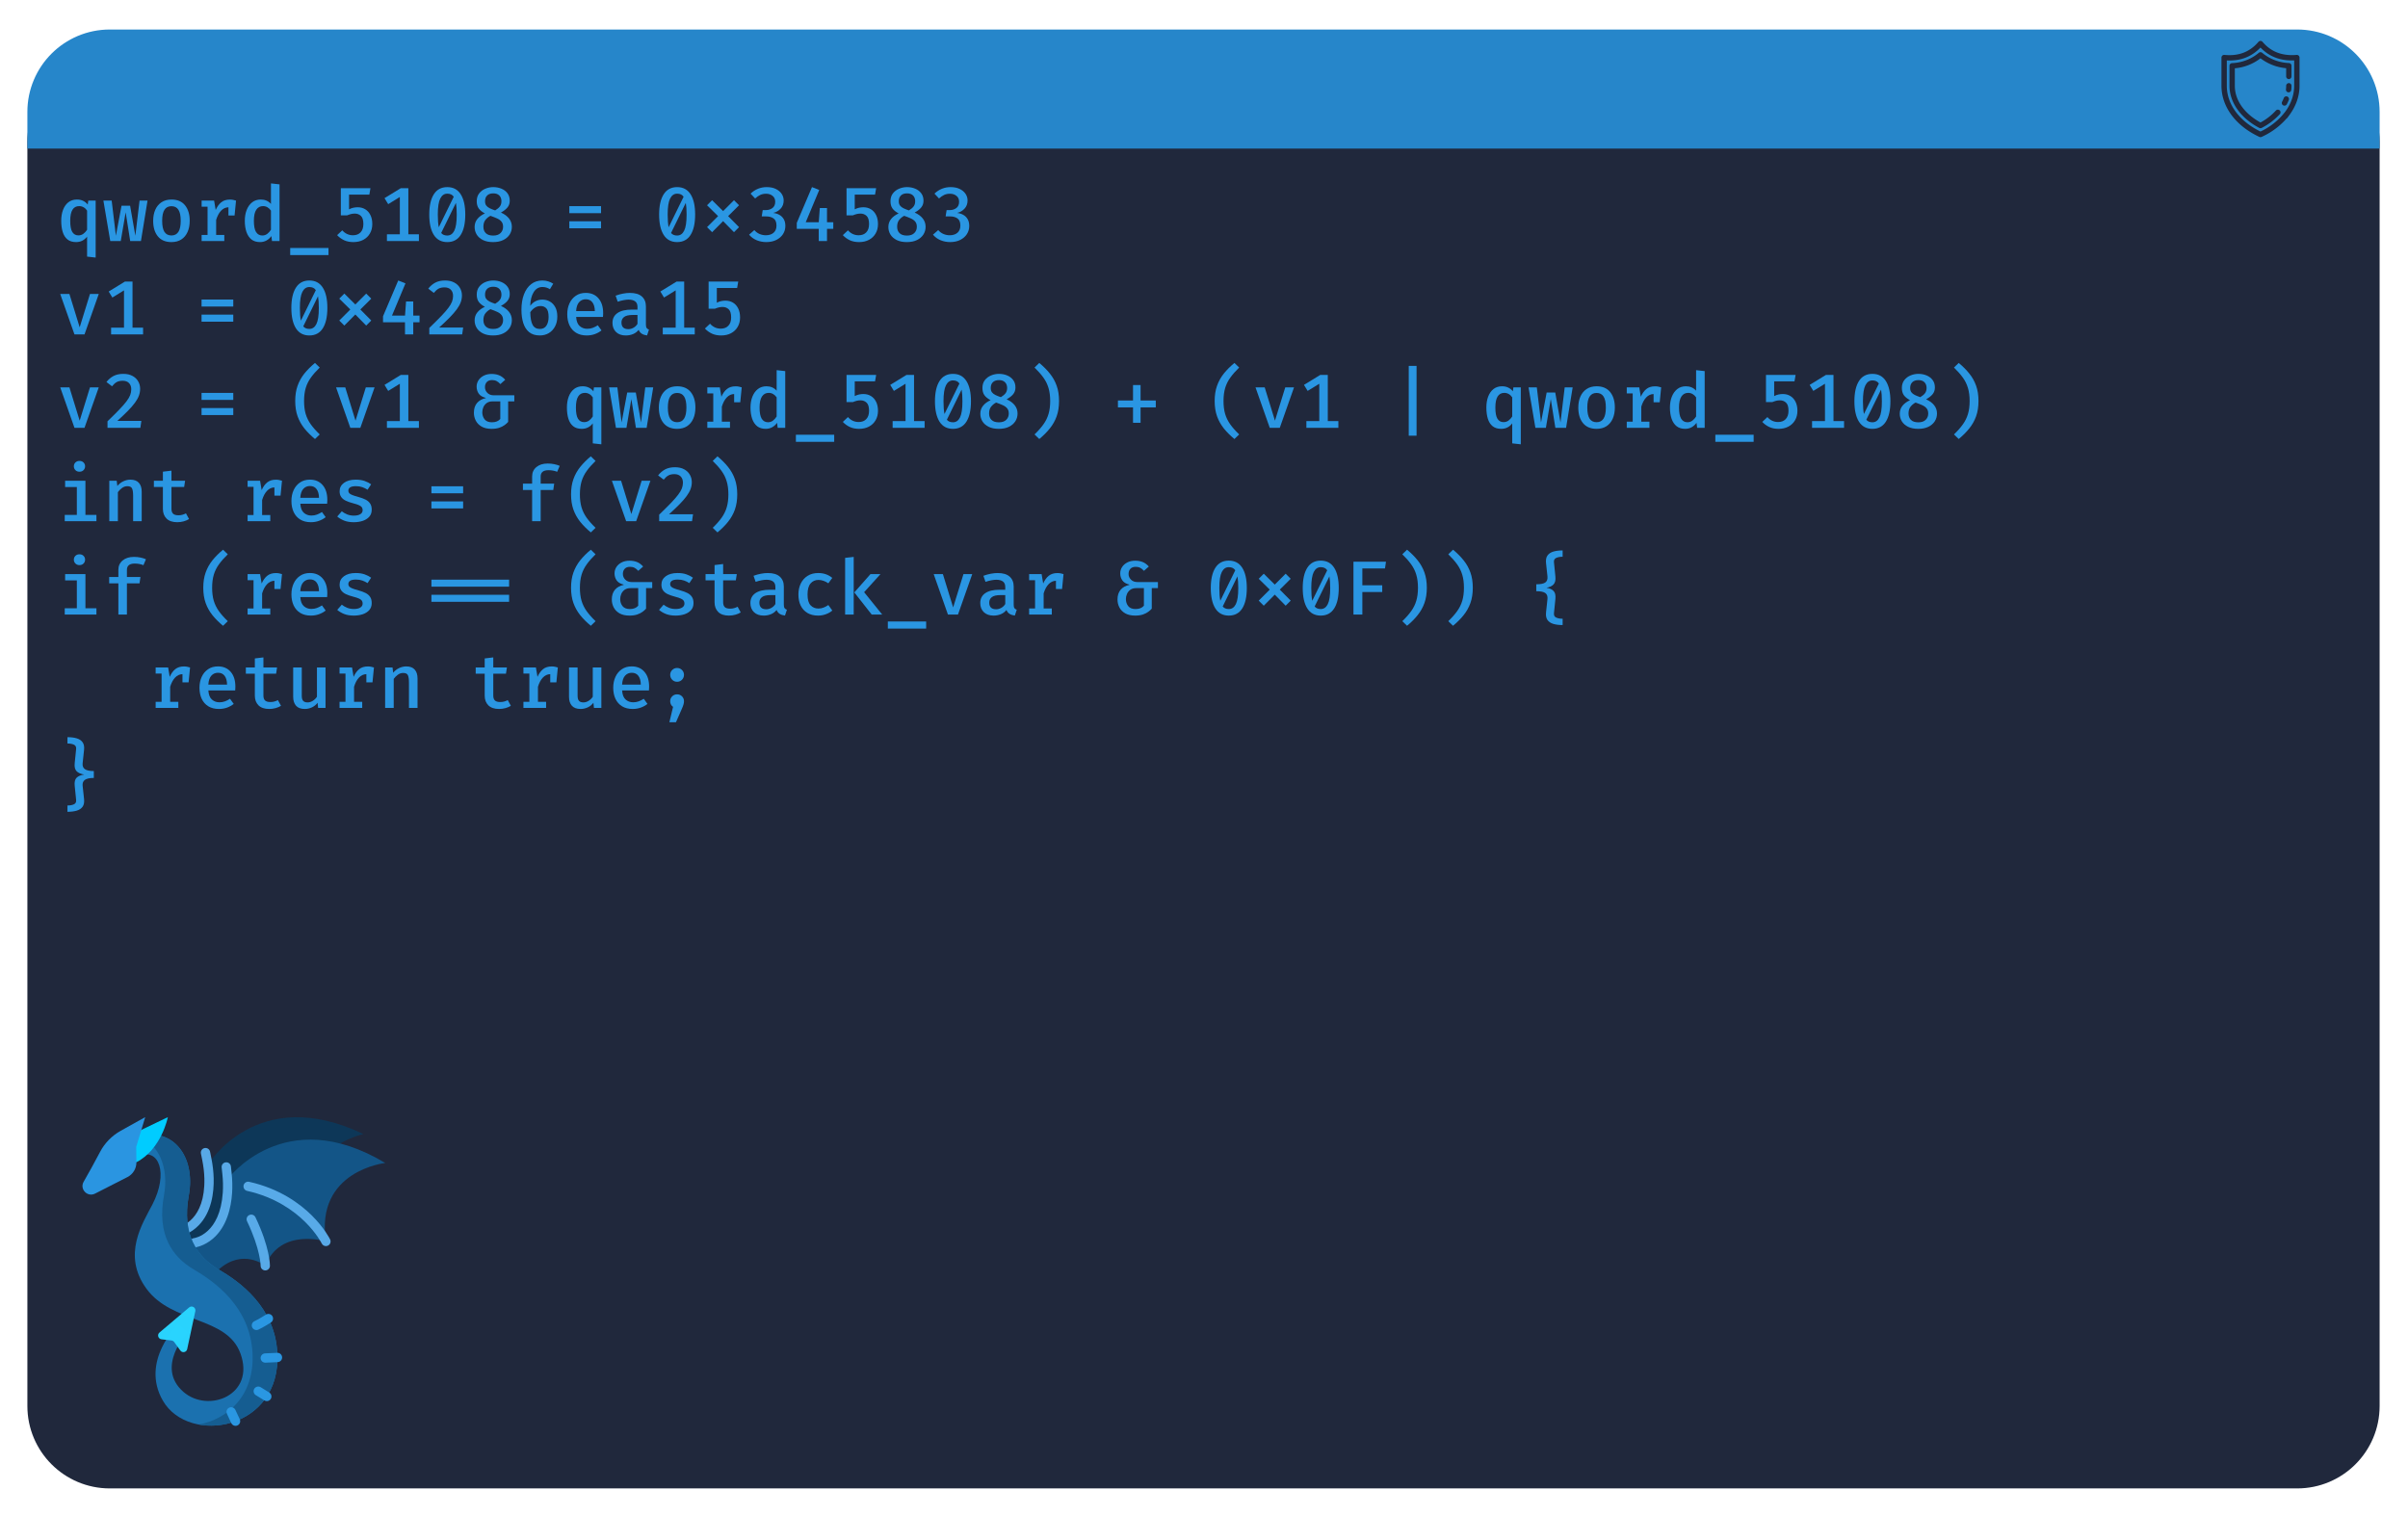 <?xml version="1.0" ?><svg xmlns:inkscape="http://www.inkscape.org/namespaces/inkscape" xmlns:sodipodi="http://sodipodi.sourceforge.net/DTD/sodipodi-0.dtd" xmlns="http://www.w3.org/2000/svg" xmlns:svg="http://www.w3.org/2000/svg" width="903.961" height="569.16" viewBox="0 0 239.173 150.59" version="1.1" id="svg5" sodipodi:docname="opaque-cst-2.svg" xml:space="preserve"><sodipodi:namedview id="namedview7" pagecolor="#ffffff" bordercolor="#000000" borderopacity="0.25" showgrid="true"/><defs id="defs2"><rect x="22.32" y="66.96" width="848.159" height="479.88" id="rect2499"/></defs><g id="layer1"><g id="g26287" transform="matrix(0.265,0,0,0.265,151.037,16.444)"><g id="g26211" transform="translate(-559.688,-50.992)">
	<path style="fill:#20283c;fill-opacity:1" d="M 850.742,546.84 H 30.897 C 13.833,546.84 0,533.007 0,515.943 V 42.057 C 0,24.993 13.833,11.16 30.897,11.16 h 819.846 c 17.064,0 30.897,13.833 30.897,30.897 v 473.886 c -10e-4,17.064 -13.834,30.897 -30.898,30.897 z" id="path26201" sodipodi:nodetypes="ssssssscs"/><g id="g34542" transform="matrix(0.226,0,0,0.226,19.537,407.674)" style="font-size:80px;font-family:'Brolink DEMO';-inkscape-font-specification:'Brolink DEMO, Normal';display:inline;opacity:1;stroke-width:8.858;stroke-linecap:round;stroke-linejoin:round;stroke-miterlimit:2;stroke-dasharray:1.119, 2.239"><g id="g34508" style="stroke-width:8.858"><path d="m 162.144,193.719 c 0,0 67.743,-16.576 50.853,-114.74 0,0 81.408,-135.816 257.901,-50.836 0,0 -114.839,23.251 -86.081,138.61 0,0 -77.272,-16.404 -96.43,49.396 0,0 -39.238,-26.305 -76.384,13.254 0.001,0 -31.497,4.809 -49.859,-35.684 z" fill="#5bc992" id="path34504" style="fill:#0d3758;fill-opacity:1;stroke-width:60.401"/><path d="m 168.14,196.604 c -3.557,0 -6.756,-2.472 -7.539,-6.09 -0.898,-4.15 1.723,-8.243 5.861,-9.168 1.823,-0.428 42.24,-10.743 40.627,-79.558 -0.229,-9.782 -1.411,-20.039 -3.511,-30.485 l -2.197,-10.93 c -0.84,-4.18 1.868,-8.251 6.048,-9.092 4.184,-0.838 8.251,1.868 9.092,6.048 l 2.197,10.93 c 2.277,11.327 3.559,22.486 3.81,33.167 0.547,23.372 -3.317,55.876 -24.841,77.998 -13.361,13.732 -27.318,16.877 -27.906,17.004 -0.55,0.118 -1.1,0.176 -1.641,0.176 z" fill="#0bb494" id="path34506" style="fill:#59aae8;fill-opacity:0.992;stroke-width:60.401"/></g><g id="g34514" style="stroke-width:8.858"><path d="m 230.826,252.7 c 40.616,-35.987 77.278,-6.195 77.278,-6.195 25.11,-63.766 100.553,-40.346 100.553,-40.346 -18.06,-117.51 98.427,-130.134 98.427,-130.134 -167.958,-100.804 -261.476,26.976 -261.476,26.976 7.818,99.299 -61.159,109.594 -61.159,109.594 0,0 10.647,24.683 46.377,40.105 z" fill="#6fd7a3" id="path34510" style="fill:#135587;fill-opacity:1;stroke-width:60.401"/><path d="m 190.86,216.05 c -3.848,0 -7.177,-2.872 -7.655,-6.788 -0.514,-4.215 2.472,-8.051 6.676,-8.593 1.85,-0.258 43.048,-6.821 47.752,-75.499 0.668,-9.759 0.432,-20.08 -0.702,-30.678 l -1.186,-11.085 c -0.453,-4.24 2.616,-8.046 6.856,-8.499 4.242,-0.449 8.046,2.616 8.499,6.856 l 1.186,11.085 c 1.23,11.492 1.483,22.721 0.753,33.377 -1.598,23.324 -8.426,55.337 -31.888,75.392 -14.564,12.449 -28.751,14.301 -29.348,14.374 -0.316,0.039 -0.631,0.058 -0.943,0.058 z" fill="#0bb494" id="path34512" style="fill:#59aae8;fill-opacity:0.992;stroke-width:60.401"/></g><path d="m 99.22,32.25 c 54.02,-16.304 94.124,31.976 82.031,97.634 -11.942,64.843 13.555,101.705 49.575,122.816 34.936,20.476 92.97,61.763 97.24,138.002 7.207,128.69 -146.88,153.812 -189.774,79.616 -38.092,-65.889 25.07,-126.332 25.07,-126.332 l 15.768,13.085 c 0,0 -54.212,57.459 -6.717,98.644 41.377,35.88 119.62,4.994 94.473,-63.798 C 244.159,329.748 153.7,343.132 110.926,284.427 70.063,228.345 104.751,176.066 120.847,144.993 147.748,93.059 132.054,50.522 98.003,64.226 Z" fill="#c9f6b0" id="path34516" style="fill:#1b71af;fill-opacity:1;stroke-width:60.401"/><g id="g34520" style="stroke-width:8.858"><path d="M 328.066,390.702 C 323.797,314.463 265.762,273.176 230.826,252.7 194.806,231.589 169.309,194.727 181.251,129.884 193.344,64.227 153.24,15.946 99.22,32.25 l -0.016,0.427 c 31.181,11.593 49.582,49.885 40.867,97.207 -11.942,64.843 13.555,101.705 49.575,122.816 34.936,20.476 92.97,61.763 97.24,138.002 3.97,70.889 -41.004,110.348 -89.374,119.094 59.897,11.218 135.657,-27.974 130.554,-119.094 z" fill="#bbf49b" id="path34518" style="fill:#155d91;fill-opacity:1;stroke-width:60.401"/></g><path d="M 86.13,29.061 146.528,0 c 0,0 -10.295,53.02 -52.157,74.817 L 75.834,69.492 Z" fill="#6fd7a3" id="path34522" style="fill:#00ccff;fill-opacity:1;stroke-width:60.401"/><path d="m 108.988,0 -14.942,49.333 0.325,25.484 c 0.132,10.356 -5.648,19.894 -14.922,24.625 l -53.66,27.374 C 13.17,133.254 -0.159,119.45 6.856,107.202 15.165,92.695 24.711,75.556 34.101,57.672 41.851,42.911 53.79,30.729 68.409,22.59 Z" fill="#c9f6b0" id="path34524" style="fill:#2a95e1;fill-opacity:1;stroke-width:60.401"/><path d="m 181.814,315.601 c 4.614,-3.907 11.558,0.252 10.29,6.164 l -6.293,29.354 -7.207,33.619 c -1.15,5.364 -8.11,6.832 -11.328,2.389 L 157.07,373.035 c -1.033,-1.427 -2.614,-2.359 -4.362,-2.573 l -16.799,-2.056 c -5.486,-0.672 -7.543,-7.554 -3.325,-11.126 l 26.177,-22.163 z" fill="#6fd7a3" id="path34526" style="fill:#2ad4ff;fill-opacity:0.992;stroke-width:60.401"/><path d="m 408.662,213.882 c -2.855,0 -5.599,-1.59 -6.939,-4.325 -0.083,-0.168 -8.514,-17.05 -27.948,-36.153 -17.846,-17.542 -48.949,-40.642 -95.775,-51.077 -4.162,-0.927 -6.784,-5.054 -5.857,-9.216 0.927,-4.162 5.05,-6.787 9.216,-5.857 50.722,11.302 84.422,36.5 103.761,55.648 21.095,20.887 30.105,39.107 30.478,39.872 1.869,3.833 0.277,8.455 -3.556,10.324 -1.091,0.533 -2.244,0.784 -3.38,0.784 z" fill="#0bb494" id="path34528" style="fill:#59aae8;fill-opacity:0.992;stroke-width:60.401"/><path d="m 308.106,254.226 c -0.035,0 -0.068,0 -0.103,-0.001 -4.254,-0.056 -7.66,-3.541 -7.62,-7.792 0,-0.459 -0.233,-27.156 -22.522,-73.746 -1.84,-3.847 -0.214,-8.457 3.633,-10.298 3.847,-1.841 8.457,-0.214 10.298,3.633 24.143,50.465 24.049,79.377 24.033,80.583 -0.056,4.231 -3.502,7.621 -7.719,7.621 z" fill="#0bb494" id="path34530" style="fill:#59aae8;fill-opacity:0.992;stroke-width:60.401"/><g fill="#6fd7a3" id="g34540" style="display:inline;stroke-width:60.401"><path d="m 293.41,353.127 c -2.935,0 -5.74,-1.682 -7.034,-4.528 -1.765,-3.882 -0.048,-8.459 3.834,-10.224 6.955,-3.161 18.792,-10.715 18.911,-10.791 3.592,-2.297 8.368,-1.248 10.665,2.345 2.297,3.593 1.248,8.367 -2.345,10.665 -0.522,0.334 -12.881,8.222 -20.84,11.839 -1.036,0.47 -2.122,0.694 -3.191,0.694 z" id="path34532" style="fill:#2b97e2;fill-opacity:0.992;stroke-width:8.858"/><path d="m 308.098,407.232 c -4.104,0 -7.52,-3.231 -7.707,-7.372 -0.193,-4.26 3.104,-7.87 7.364,-8.063 l 20.207,-0.915 c 4.259,-0.189 7.87,3.104 8.063,7.364 0.193,4.26 -3.104,7.87 -7.364,8.063 l -20.207,0.915 c -0.119,0.005 -0.238,0.008 -0.356,0.008 z" id="path34534" style="fill:#2b97e2;fill-opacity:0.992;stroke-width:8.858"/><path d="m 310.641,470.991 c -1.381,0 -2.779,-0.37 -4.042,-1.148 l -14.183,-8.736 c -3.631,-2.236 -4.762,-6.993 -2.525,-10.623 2.236,-3.632 6.993,-4.762 10.623,-2.525 l 14.184,8.736 c 3.631,2.236 4.762,6.993 2.525,10.623 -1.459,2.368 -3.99,3.673 -6.582,3.673 z" id="path34536" style="fill:#2b97e2;fill-opacity:0.992;stroke-width:8.858"/><path d="m 258.788,512 c -2.901,0 -5.679,-1.642 -6.994,-4.441 l -7.245,-15.427 c -1.813,-3.86 -0.153,-8.458 3.707,-10.271 3.858,-1.813 8.458,-0.153 10.271,3.707 l 7.245,15.427 c 1.813,3.86 0.153,8.458 -3.707,10.271 -1.06,0.498 -2.177,0.734 -3.277,0.734 z" id="path34538" style="fill:#2b97e2;fill-opacity:0.992;stroke-width:8.858"/></g></g><g aria-label="qword_5108 = 0x34583 v1 = 0x4286ea15 v2 = (v1 &amp; qword_5108) + (v1 | qword_5108) int res = f(v2) if (res == (&amp;stack_var &amp; 0x0F)) {   return true; }" transform="matrix(1,0,0,1,-11.404,-12.17)" id="text2497" style="font-weight:500;font-size:28px;font-family:'Fira Code';-inkscape-font-specification:'Fira Code, Medium';white-space:pre;shape-inside:url(#rect2499);display:inline;fill:#2a96e2;stroke-width:2;stroke-linecap:round;stroke-miterlimit:2;paint-order:fill markers stroke"><path d="m 29.974,75.896 q 2.527,0 4.049,1.881 l 0.201,-1.479 h 2.771 v 21.352 l -3.216,-0.359 v -7.495 q -1.565,2.053 -4.121,2.053 -2.01,0 -3.231,-0.991 -1.221,-0.991 -1.781,-2.786 -0.56,-1.795 -0.56,-4.193 0,-2.312 0.675,-4.107 0.689,-1.809 1.996,-2.843 1.321,-1.034 3.216,-1.034 z m 0.833,2.47 q -1.651,0 -2.498,1.35 -0.847,1.335 -0.847,4.164 0,2.901 0.775,4.178 0.79,1.278 2.283,1.278 1.077,0 1.881,-0.603 0.818,-0.617 1.378,-1.508 v -7.179 q -0.531,-0.804 -1.292,-1.235 -0.761,-0.445 -1.68,-0.445 z" id="path47493"/><path d="m 53.968,91.461 h -4.021 l -1.709,-10.769 -1.838,10.769 H 42.466 L 39.896,76.298 h 3.102 l 1.579,13.167 2.111,-11.243 h 3.216 l 1.967,11.243 1.579,-13.167 h 2.987 z" id="path47495"/><path d="m 65.412,75.896 q 3.331,0 5.083,2.168 1.752,2.168 1.752,5.787 0,2.412 -0.804,4.207 -0.79,1.795 -2.326,2.8 -1.522,0.991 -3.719,0.991 -3.317,0 -5.083,-2.139 -1.766,-2.154 -1.766,-5.83 0,-2.355 0.79,-4.15 0.804,-1.809 2.341,-2.814 1.536,-1.019 3.733,-1.019 z m 0,2.498 q -1.737,0 -2.613,1.335 -0.876,1.321 -0.876,4.15 0,2.829 0.862,4.164 0.876,1.321 2.613,1.321 1.737,0 2.599,-1.335 0.876,-1.335 0.876,-4.178 0,-2.8 -0.862,-4.121 -0.862,-1.335 -2.599,-1.335 z" id="path47497"/><path d="m 76.712,91.461 v -2.297 h 2.226 V 78.581 h -2.226 v -2.283 h 4.681 l 0.589,3.518 q 0.847,-1.91 2.096,-2.901 1.264,-1.005 3.245,-1.005 0.675,0 1.206,0.115 0.546,0.101 1.077,0.273 l -0.546,5.586 h -2.297 v -3.087 q -1.608,0.057 -2.771,1.292 -1.163,1.221 -1.838,3.446 v 5.629 h 3.058 v 2.297 z" id="path47499"/><path d="m 102.702,69.851 3.216,0.359 v 21.251 h -2.829 l -0.23,-1.867 q -0.775,1.077 -1.852,1.666 -1.077,0.589 -2.412,0.589 -1.953,0 -3.216,-0.991 -1.249,-1.005 -1.867,-2.8 -0.617,-1.795 -0.617,-4.178 0,-2.312 0.718,-4.107 0.718,-1.809 2.053,-2.843 1.335,-1.034 3.216,-1.034 2.341,0 3.819,1.651 z m -2.972,8.515 q -1.623,0 -2.527,1.35 -0.905,1.335 -0.905,4.164 0,2.901 0.818,4.207 0.833,1.292 2.326,1.292 1.091,0 1.895,-0.632 0.804,-0.632 1.364,-1.522 v -7.179 q -0.56,-0.804 -1.307,-1.235 -0.747,-0.445 -1.666,-0.445 z" id="path47501"/><path d="m 109.91,96.716 v -2.656 h 14.359 v 2.656 z" id="path47503"/><path d="m 139.992,71.646 -0.416,2.412 h -7.61 v 5.514 q 0.847,-0.445 1.637,-0.603 0.804,-0.172 1.608,-0.172 1.579,0 2.814,0.747 1.235,0.747 1.938,2.154 0.718,1.407 0.718,3.403 0,1.996 -0.89,3.518 -0.876,1.522 -2.484,2.384 -1.594,0.847 -3.733,0.847 -1.938,0 -3.446,-0.689 -1.493,-0.704 -2.628,-1.91 l 1.924,-1.809 q 1.651,1.852 4.021,1.852 1.809,0 2.843,-1.091 1.048,-1.106 1.048,-3.116 0,-2.183 -0.919,-3.044 -0.919,-0.876 -2.312,-0.876 -0.747,0 -1.407,0.172 -0.646,0.158 -1.436,0.488 h -2.369 V 71.646 Z" id="path47505"/><path d="m 158.156,88.934 v 2.527 h -11.99 v -2.527 h 4.839 V 74.948 l -4.365,2.685 -1.378,-2.254 6.088,-3.733 h 2.843 v 17.288 z" id="path47507"/><path d="m 168.782,71.244 q 3.331,0 5.04,2.685 1.709,2.685 1.709,7.596 0,4.939 -1.709,7.639 -1.709,2.685 -5.04,2.685 -3.331,0 -5.04,-2.685 -1.709,-2.699 -1.709,-7.639 0,-4.911 1.709,-7.596 1.709,-2.685 5.04,-2.685 z m 0,2.455 q -1.709,0 -2.628,1.824 -0.919,1.809 -0.919,6.002 0,3.058 0.373,4.767 l 5.6,-11.43 q -0.416,-0.617 -1.019,-0.89 -0.603,-0.273 -1.407,-0.273 z m 3.547,7.826 q 0,-2.743 -0.302,-4.379 l -5.528,11.286 q 0.775,0.962 2.283,0.962 1.723,0 2.628,-1.809 0.919,-1.809 0.919,-6.059 z" id="path47509"/><path d="m 192.201,76.37 q 0,1.436 -0.833,2.47 -0.833,1.034 -2.47,1.938 1.967,0.876 3.03,2.226 1.063,1.35 1.063,3.116 0,1.594 -0.833,2.901 -0.833,1.292 -2.412,2.068 -1.565,0.761 -3.805,0.761 -2.226,0 -3.776,-0.761 -1.536,-0.761 -2.341,-2.039 -0.79,-1.292 -0.79,-2.857 0,-1.766 1.048,-3.03 1.048,-1.264 2.8,-2.053 -1.565,-0.833 -2.312,-1.867 -0.747,-1.048 -0.747,-2.699 0,-1.766 0.905,-2.944 0.919,-1.177 2.341,-1.766 1.422,-0.589 2.958,-0.589 1.623,0 3.03,0.574 1.407,0.574 2.269,1.709 0.876,1.134 0.876,2.843 z m -9.262,0.187 q 0,0.976 0.445,1.579 0.445,0.603 1.292,1.019 0.847,0.416 2.053,0.818 1.235,-0.747 1.795,-1.522 0.56,-0.775 0.56,-1.924 0,-1.335 -0.79,-2.139 -0.79,-0.804 -2.269,-0.804 -1.465,0 -2.283,0.775 -0.804,0.775 -0.804,2.197 z m 6.763,9.577 q 0,-1.206 -0.574,-1.924 -0.56,-0.718 -1.623,-1.206 -1.063,-0.488 -2.542,-1.005 -1.091,0.56 -1.867,1.522 -0.775,0.962 -0.775,2.57 0,1.522 0.919,2.427 0.919,0.89 2.743,0.89 1.838,0 2.771,-0.948 0.948,-0.948 0.948,-2.326 z" id="path47511"/><path d="m 226.419,78.38 v 2.628 h -11.889 v -2.628 z m 0,5.672 v 2.628 h -11.889 v -2.628 z" id="path47513"/><path d="m 254.936,71.244 q 3.331,0 5.04,2.685 1.709,2.685 1.709,7.596 0,4.939 -1.709,7.639 -1.709,2.685 -5.04,2.685 -3.331,0 -5.04,-2.685 -1.709,-2.699 -1.709,-7.639 0,-4.911 1.709,-7.596 1.709,-2.685 5.04,-2.685 z m 0,2.455 q -1.709,0 -2.628,1.824 -0.919,1.809 -0.919,6.002 0,3.058 0.373,4.767 l 5.6,-11.43 q -0.416,-0.617 -1.019,-0.89 -0.603,-0.273 -1.407,-0.273 z m 3.547,7.826 q 0,-2.743 -0.302,-4.379 l -5.528,11.286 q 0.775,0.962 2.283,0.962 1.723,0 2.628,-1.809 0.919,-1.809 0.919,-6.059 z" id="path47515"/><path d="m 276.245,76.154 1.895,1.895 -4.092,4.064 4.092,4.135 -1.895,1.895 -4.078,-4.15 -4.121,4.15 -1.895,-1.895 4.135,-4.135 -4.135,-4.064 1.895,-1.895 4.121,4.078 z" id="path47517"/><path d="m 288.536,71.244 q 1.967,0 3.389,0.689 1.422,0.689 2.183,1.824 0.761,1.134 0.761,2.498 0,1.838 -1.134,3.058 -1.12,1.221 -2.8,1.608 1.235,0.129 2.269,0.689 1.048,0.56 1.666,1.594 0.632,1.034 0.632,2.599 0,1.694 -0.89,3.073 -0.89,1.364 -2.498,2.168 -1.608,0.804 -3.791,0.804 -1.867,0 -3.561,-0.689 -1.68,-0.689 -2.857,-2.082 l 1.967,-1.723 q 0.847,0.991 1.967,1.465 1.134,0.474 2.341,0.474 1.838,0 2.915,-0.948 1.077,-0.962 1.077,-2.656 0,-1.924 -1.063,-2.685 -1.063,-0.775 -2.757,-0.775 h -1.709 l 0.373,-2.369 h 1.206 q 1.393,0 2.427,-0.761 1.048,-0.775 1.048,-2.369 0,-1.436 -0.991,-2.211 -0.976,-0.79 -2.427,-0.79 -1.249,0 -2.211,0.459 -0.962,0.459 -1.895,1.321 l -1.709,-1.824 q 1.307,-1.235 2.829,-1.838 1.522,-0.603 3.245,-0.603 z" id="path47519"/><path d="m 311.108,79.098 v 5.298 h 2.355 v 2.498 h -2.355 v 4.566 h -3.087 l -0.014,-4.566 h -8.228 v -2.24 l 5.701,-13.411 2.714,1.077 -5.054,12.076 h 4.882 l 0.388,-5.298 z" id="path47521"/><path d="m 329.531,71.646 -0.416,2.412 h -7.61 v 5.514 q 0.847,-0.445 1.637,-0.603 0.804,-0.172 1.608,-0.172 1.579,0 2.814,0.747 1.235,0.747 1.938,2.154 0.718,1.407 0.718,3.403 0,1.996 -0.89,3.518 -0.876,1.522 -2.484,2.384 -1.594,0.847 -3.733,0.847 -1.938,0 -3.446,-0.689 -1.493,-0.704 -2.628,-1.91 l 1.924,-1.809 q 1.651,1.852 4.021,1.852 1.809,0 2.843,-1.091 1.048,-1.106 1.048,-3.116 0,-2.183 -0.919,-3.044 -0.919,-0.876 -2.312,-0.876 -0.747,0 -1.407,0.172 -0.646,0.158 -1.436,0.488 h -2.369 V 71.646 Z" id="path47523"/><path d="m 347.278,76.37 q 0,1.436 -0.833,2.47 -0.833,1.034 -2.47,1.938 1.967,0.876 3.03,2.226 1.063,1.35 1.063,3.116 0,1.594 -0.833,2.901 -0.833,1.292 -2.412,2.068 -1.565,0.761 -3.805,0.761 -2.226,0 -3.776,-0.761 -1.536,-0.761 -2.341,-2.039 -0.79,-1.292 -0.79,-2.857 0,-1.766 1.048,-3.03 1.048,-1.264 2.8,-2.053 -1.565,-0.833 -2.312,-1.867 -0.747,-1.048 -0.747,-2.699 0,-1.766 0.905,-2.944 0.919,-1.177 2.341,-1.766 1.422,-0.589 2.958,-0.589 1.623,0 3.03,0.574 1.407,0.574 2.269,1.709 0.876,1.134 0.876,2.843 z m -9.262,0.187 q 0,0.976 0.445,1.579 0.445,0.603 1.292,1.019 0.847,0.416 2.053,0.818 1.235,-0.747 1.795,-1.522 0.56,-0.775 0.56,-1.924 0,-1.335 -0.79,-2.139 -0.79,-0.804 -2.269,-0.804 -1.465,0 -2.283,0.775 -0.804,0.775 -0.804,2.197 z m 6.763,9.577 q 0,-1.206 -0.574,-1.924 -0.56,-0.718 -1.623,-1.206 -1.063,-0.488 -2.542,-1.005 -1.091,0.56 -1.867,1.522 -0.775,0.962 -0.775,2.57 0,1.522 0.919,2.427 0.919,0.89 2.743,0.89 1.838,0 2.771,-0.948 0.948,-0.948 0.948,-2.326 z" id="path47525"/><path d="m 357.459,71.244 q 1.967,0 3.389,0.689 1.422,0.689 2.183,1.824 0.761,1.134 0.761,2.498 0,1.838 -1.134,3.058 -1.12,1.221 -2.8,1.608 1.235,0.129 2.269,0.689 1.048,0.56 1.666,1.594 0.632,1.034 0.632,2.599 0,1.694 -0.89,3.073 -0.89,1.364 -2.498,2.168 -1.608,0.804 -3.791,0.804 -1.867,0 -3.561,-0.689 -1.68,-0.689 -2.857,-2.082 l 1.967,-1.723 q 0.847,0.991 1.967,1.465 1.134,0.474 2.341,0.474 1.838,0 2.915,-0.948 1.077,-0.962 1.077,-2.656 0,-1.924 -1.063,-2.685 -1.063,-0.775 -2.757,-0.775 h -1.709 l 0.373,-2.369 h 1.206 q 1.393,0 2.427,-0.761 1.048,-0.775 1.048,-2.369 0,-1.436 -0.991,-2.211 -0.976,-0.79 -2.427,-0.79 -1.249,0 -2.211,0.459 -0.962,0.459 -1.895,1.321 l -1.709,-1.824 q 1.307,-1.235 2.829,-1.838 1.522,-0.603 3.245,-0.603 z" id="path47527"/><path d="m 38.158,111.298 -5.342,15.163 h -3.762 l -5.342,-15.163 h 3.446 l 3.848,12.492 3.863,-12.492 z" id="path47529"/><path d="m 54.772,123.934 v 2.527 H 42.782 v -2.527 h 4.839 v -13.986 l -4.365,2.685 -1.378,-2.254 6.088,-3.733 h 2.843 v 17.288 z" id="path47531"/><path d="m 88.573,113.38 v 2.628 H 76.683 v -2.628 z m 0,5.672 v 2.628 H 76.683 v -2.628 z" id="path47533"/><path d="m 117.09,106.243 q 3.331,0 5.04,2.685 1.709,2.685 1.709,7.596 0,4.939 -1.709,7.639 -1.709,2.685 -5.04,2.685 -3.331,0 -5.04,-2.685 -1.709,-2.699 -1.709,-7.639 0,-4.911 1.709,-7.596 1.709,-2.685 5.04,-2.685 z m 0,2.455 q -1.709,0 -2.628,1.824 -0.919,1.809 -0.919,6.002 0,3.058 0.373,4.767 l 5.6,-11.43 q -0.416,-0.617 -1.019,-0.89 -0.603,-0.273 -1.407,-0.273 z m 3.547,7.826 q 0,-2.743 -0.302,-4.379 l -5.528,11.286 q 0.775,0.962 2.283,0.962 1.723,0 2.628,-1.809 0.919,-1.809 0.919,-6.059 z" id="path47535"/><path d="m 138.398,111.154 1.895,1.895 -4.092,4.064 4.092,4.135 -1.895,1.895 -4.078,-4.15 -4.121,4.15 -1.895,-1.895 4.135,-4.135 -4.135,-4.064 1.895,-1.895 4.121,4.078 z" id="path47537"/><path d="m 156.031,114.098 v 5.298 h 2.355 v 2.498 h -2.355 v 4.566 h -3.087 l -0.014,-4.566 h -8.228 v -2.24 l 5.701,-13.411 2.714,1.077 -5.054,12.076 h 4.882 l 0.388,-5.298 z" id="path47539"/><path d="m 167.978,106.243 q 2.01,0 3.417,0.761 1.407,0.747 2.139,2.025 0.747,1.264 0.747,2.814 0,1.307 -0.459,2.556 -0.445,1.235 -1.45,2.613 -0.991,1.364 -2.628,3.044 -1.637,1.666 -4.006,3.819 h 9.003 l -0.373,2.585 h -12.32 v -2.441 q 2.671,-2.57 4.394,-4.365 1.737,-1.795 2.714,-3.102 0.991,-1.307 1.393,-2.355 0.402,-1.063 0.402,-2.154 0,-1.493 -0.847,-2.355 -0.847,-0.862 -2.355,-0.862 -1.335,0 -2.24,0.488 -0.89,0.488 -1.766,1.579 l -2.096,-1.594 q 1.163,-1.479 2.671,-2.269 1.508,-0.79 3.662,-0.79 z" id="path47541"/><path d="m 192.201,111.37 q 0,1.436 -0.833,2.47 -0.833,1.034 -2.47,1.938 1.967,0.876 3.03,2.226 1.063,1.35 1.063,3.116 0,1.594 -0.833,2.901 -0.833,1.292 -2.412,2.068 -1.565,0.761 -3.805,0.761 -2.226,0 -3.776,-0.761 -1.536,-0.761 -2.341,-2.039 -0.79,-1.292 -0.79,-2.857 0,-1.766 1.048,-3.03 1.048,-1.264 2.8,-2.053 -1.565,-0.833 -2.312,-1.867 -0.747,-1.048 -0.747,-2.699 0,-1.766 0.905,-2.944 0.919,-1.177 2.341,-1.766 1.422,-0.589 2.958,-0.589 1.623,0 3.03,0.574 1.407,0.574 2.269,1.709 0.876,1.134 0.876,2.843 z m -9.262,0.187 q 0,0.976 0.445,1.579 0.445,0.603 1.292,1.019 0.847,0.416 2.053,0.818 1.235,-0.747 1.795,-1.522 0.56,-0.775 0.56,-1.924 0,-1.335 -0.79,-2.139 -0.79,-0.804 -2.269,-0.804 -1.465,0 -2.283,0.775 -0.804,0.775 -0.804,2.197 z m 6.763,9.577 q 0,-1.206 -0.574,-1.924 -0.56,-0.718 -1.623,-1.206 -1.063,-0.488 -2.542,-1.005 -1.091,0.56 -1.867,1.522 -0.775,0.962 -0.775,2.57 0,1.522 0.919,2.427 0.919,0.89 2.743,0.89 1.838,0 2.771,-0.948 0.948,-0.948 0.948,-2.326 z" id="path47543"/><path d="m 204.421,106.243 q 1.206,0 2.211,0.33 1.019,0.316 1.867,0.876 l -1.249,2.068 q -1.278,-0.833 -2.814,-0.833 -2.039,0 -3.245,1.895 -1.206,1.881 -1.321,5.169 0.933,-1.235 2.082,-1.781 1.163,-0.56 2.47,-0.56 1.536,0 2.8,0.718 1.278,0.704 2.039,2.125 0.761,1.407 0.761,3.518 0,2.125 -0.862,3.719 -0.847,1.594 -2.326,2.484 -1.479,0.876 -3.36,0.876 -2.484,0 -4.006,-1.235 -1.508,-1.235 -2.197,-3.403 -0.689,-2.168 -0.689,-4.968 0,-3.303 0.933,-5.772 0.948,-2.484 2.699,-3.848 1.752,-1.378 4.207,-1.378 z m -0.675,9.577 q -1.177,0 -2.168,0.632 -0.976,0.632 -1.68,1.68 0.057,3.216 0.876,4.753 0.833,1.522 2.714,1.522 1.651,0 2.455,-1.235 0.818,-1.249 0.818,-3.259 0,-2.283 -0.818,-3.188 -0.818,-0.905 -2.197,-0.905 z" id="path47545"/><path d="m 217.086,119.913 q 0.144,2.341 1.307,3.389 1.177,1.048 2.829,1.048 1.106,0 2.053,-0.345 0.962,-0.345 1.924,-0.976 l 1.393,1.924 q -1.063,0.862 -2.484,1.378 -1.422,0.517 -3.044,0.517 -2.369,0 -4.006,-1.005 -1.623,-1.005 -2.47,-2.8 -0.833,-1.795 -0.833,-4.15 0,-2.283 0.833,-4.078 0.833,-1.809 2.384,-2.857 1.551,-1.063 3.705,-1.063 3.015,0 4.767,2.025 1.766,2.025 1.766,5.557 0,0.388 -0.029,0.775 -0.014,0.373 -0.043,0.661 z m 3.618,-6.634 q -1.508,0 -2.498,1.077 -0.991,1.077 -1.134,3.36 h 7.022 q -0.043,-2.139 -0.919,-3.288 -0.862,-1.149 -2.47,-1.149 z" id="path47547"/><path d="m 243.233,122.742 q 0,0.905 0.273,1.307 0.273,0.402 0.876,0.603 l -0.718,2.183 q -1.12,-0.129 -1.938,-0.617 -0.804,-0.488 -1.206,-1.479 -0.833,1.063 -2.111,1.594 -1.278,0.517 -2.728,0.517 -2.312,0 -3.647,-1.292 -1.335,-1.307 -1.335,-3.417 0,-2.398 1.867,-3.69 1.867,-1.292 5.342,-1.292 h 2.168 v -0.991 q 0,-1.479 -0.89,-2.111 -0.89,-0.646 -2.484,-0.646 -0.747,0 -1.809,0.201 -1.063,0.187 -2.226,0.589 l -0.79,-2.269 q 1.422,-0.531 2.786,-0.775 1.364,-0.258 2.527,-0.258 3.044,0 4.537,1.35 1.508,1.35 1.508,3.733 z m -6.576,1.737 q 0.976,0 1.91,-0.517 0.933,-0.517 1.508,-1.45 v -3.346 h -1.781 q -2.269,0 -3.245,0.761 -0.976,0.747 -0.976,2.068 0,2.484 2.585,2.484 z" id="path47549"/><path d="m 261.541,123.934 v 2.527 h -11.99 v -2.527 h 4.839 v -13.986 l -4.365,2.685 -1.378,-2.254 6.088,-3.733 h 2.843 v 17.288 z" id="path47551"/><path d="m 277.838,106.646 -0.416,2.412 h -7.61 v 5.514 q 0.847,-0.445 1.637,-0.603 0.804,-0.172 1.608,-0.172 1.579,0 2.814,0.747 1.235,0.747 1.938,2.154 0.718,1.407 0.718,3.403 0,1.996 -0.89,3.518 -0.876,1.522 -2.484,2.384 -1.594,0.847 -3.733,0.847 -1.938,0 -3.446,-0.689 -1.493,-0.704 -2.628,-1.91 l 1.924,-1.809 q 1.651,1.852 4.021,1.852 1.809,0 2.843,-1.091 1.048,-1.106 1.048,-3.116 0,-2.183 -0.919,-3.044 -0.919,-0.876 -2.312,-0.876 -0.747,0 -1.407,0.172 -0.646,0.158 -1.436,0.488 h -2.369 v -10.181 z" id="path47553"/><path d="m 38.158,146.298 -5.342,15.163 h -3.762 l -5.342,-15.163 h 3.446 l 3.848,12.492 3.863,-12.492 z" id="path47555"/><path d="m 47.362,141.244 q 2.01,0 3.417,0.761 1.407,0.747 2.139,2.025 0.747,1.264 0.747,2.814 0,1.307 -0.459,2.556 -0.445,1.235 -1.45,2.613 -0.991,1.364 -2.628,3.044 -1.637,1.666 -4.006,3.819 h 9.003 l -0.373,2.585 h -12.32 v -2.441 q 2.671,-2.57 4.394,-4.365 1.737,-1.795 2.714,-3.102 0.991,-1.307 1.393,-2.355 0.402,-1.063 0.402,-2.154 0,-1.493 -0.847,-2.355 -0.847,-0.862 -2.355,-0.862 -1.335,0 -2.24,0.488 -0.89,0.488 -1.766,1.579 l -2.096,-1.594 q 1.163,-1.479 2.671,-2.269 1.508,-0.79 3.662,-0.79 z" id="path47557"/><path d="m 88.573,148.38 v 2.628 H 76.683 v -2.628 z m 0,5.672 v 2.628 H 76.683 v -2.628 z" id="path47559"/><path d="m 115.108,151.41 q 0,2.757 0.603,4.839 0.617,2.082 1.91,3.906 1.307,1.824 3.36,3.791 l -1.781,1.723 q -2.312,-1.91 -3.977,-3.977 -1.651,-2.068 -2.542,-4.552 -0.89,-2.498 -0.89,-5.729 0,-3.231 0.89,-5.715 0.89,-2.498 2.542,-4.566 1.666,-2.068 3.977,-3.977 l 1.781,1.723 q -2.01,1.938 -3.317,3.762 -1.307,1.809 -1.938,3.906 -0.617,2.096 -0.617,4.868 z" id="path47561"/><path d="m 141.543,146.298 -5.342,15.163 h -3.762 l -5.342,-15.163 h 3.446 l 3.848,12.492 3.863,-12.492 z" id="path47563"/><path d="m 158.156,158.934 v 2.527 h -11.99 v -2.527 h 4.839 v -13.986 l -4.365,2.685 -1.378,-2.254 6.088,-3.733 h 2.843 v 17.288 z" id="path47565"/><path d="m 185.41,141.272 q 1.465,0 2.685,0.459 1.235,0.445 2.412,1.723 l -1.824,1.623 q -0.704,-0.775 -1.407,-1.134 -0.704,-0.373 -1.68,-0.373 -1.335,0 -2.01,0.747 -0.675,0.732 -0.675,1.924 0,1.235 0.905,2.139 0.919,0.89 2.297,0.89 h 7.797 v 2.283 h -2.312 v 7.696 q -0.488,0.574 -1.307,1.177 -0.804,0.603 -2.025,1.019 -1.206,0.402 -2.886,0.402 -2.24,0 -3.719,-0.833 -1.465,-0.847 -2.183,-2.211 -0.718,-1.378 -0.718,-2.972 0,-2.283 1.163,-3.662 1.163,-1.378 3.288,-1.838 v -0.101 q -1.852,-0.445 -2.642,-1.579 -0.79,-1.149 -0.79,-2.628 0,-1.307 0.704,-2.384 0.704,-1.077 1.967,-1.723 1.264,-0.646 2.958,-0.646 z m 3.245,10.281 h -2.857 q -1.364,0 -2.226,0.617 -0.847,0.617 -1.264,1.565 -0.402,0.948 -0.402,1.924 0,1.508 0.862,2.628 0.876,1.106 2.757,1.106 2.082,0 3.13,-1.249 z" id="path47567"/><path d="m 219.512,145.896 q 2.527,0 4.049,1.881 l 0.201,-1.479 h 2.771 v 21.352 l -3.216,-0.359 v -7.495 q -1.565,2.053 -4.121,2.053 -2.01,0 -3.231,-0.991 -1.221,-0.991 -1.781,-2.786 -0.56,-1.795 -0.56,-4.193 0,-2.312 0.675,-4.107 0.689,-1.809 1.996,-2.843 1.321,-1.034 3.216,-1.034 z m 0.833,2.47 q -1.651,0 -2.498,1.35 -0.847,1.335 -0.847,4.164 0,2.901 0.775,4.178 0.79,1.278 2.283,1.278 1.077,0 1.881,-0.603 0.818,-0.617 1.378,-1.508 v -7.179 q -0.531,-0.804 -1.292,-1.235 -0.761,-0.445 -1.68,-0.445 z" id="path47569"/><path d="m 243.506,161.461 h -4.021 l -1.709,-10.769 -1.838,10.769 h -3.934 l -2.57,-15.163 h 3.102 l 1.579,13.167 2.111,-11.243 h 3.216 l 1.967,11.243 1.579,-13.167 h 2.987 z" id="path47571"/><path d="m 254.95,145.896 q 3.331,0 5.083,2.168 1.752,2.168 1.752,5.787 0,2.412 -0.804,4.207 -0.79,1.795 -2.326,2.8 -1.522,0.991 -3.719,0.991 -3.317,0 -5.083,-2.139 -1.766,-2.154 -1.766,-5.83 0,-2.355 0.79,-4.15 0.804,-1.809 2.341,-2.814 1.536,-1.019 3.733,-1.019 z m 0,2.498 q -1.737,0 -2.613,1.335 -0.876,1.321 -0.876,4.15 0,2.829 0.862,4.164 0.876,1.321 2.613,1.321 1.737,0 2.599,-1.335 0.876,-1.335 0.876,-4.178 0,-2.8 -0.862,-4.121 -0.862,-1.335 -2.599,-1.335 z" id="path47573"/><path d="m 266.251,161.461 v -2.297 h 2.226 v -10.583 h -2.226 v -2.283 h 4.681 l 0.589,3.518 q 0.847,-1.91 2.096,-2.901 1.264,-1.005 3.245,-1.005 0.675,0 1.206,0.115 0.546,0.101 1.077,0.273 l -0.546,5.586 h -2.297 v -3.087 q -1.608,0.057 -2.771,1.292 -1.163,1.221 -1.838,3.446 v 5.629 h 3.058 v 2.297 z" id="path47575"/><path d="m 292.24,139.851 3.216,0.359 v 21.251 h -2.829 l -0.23,-1.867 q -0.775,1.077 -1.852,1.666 -1.077,0.589 -2.412,0.589 -1.953,0 -3.216,-0.991 -1.249,-1.005 -1.867,-2.8 -0.617,-1.795 -0.617,-4.178 0,-2.312 0.718,-4.107 0.718,-1.809 2.053,-2.843 1.335,-1.034 3.216,-1.034 2.341,0 3.819,1.651 z m -2.972,8.515 q -1.623,0 -2.527,1.35 -0.905,1.335 -0.905,4.164 0,2.901 0.818,4.207 0.833,1.292 2.326,1.292 1.091,0 1.895,-0.632 0.804,-0.632 1.364,-1.522 v -7.179 q -0.56,-0.804 -1.307,-1.235 -0.747,-0.445 -1.666,-0.445 z" id="path47577"/><path d="m 299.449,166.716 v -2.656 h 14.359 v 2.656 z" id="path47579"/><path d="m 329.531,141.646 -0.416,2.412 h -7.61 v 5.514 q 0.847,-0.445 1.637,-0.603 0.804,-0.172 1.608,-0.172 1.579,0 2.814,0.747 1.235,0.747 1.938,2.154 0.718,1.407 0.718,3.403 0,1.996 -0.89,3.518 -0.876,1.522 -2.484,2.384 -1.594,0.847 -3.733,0.847 -1.938,0 -3.446,-0.689 -1.493,-0.704 -2.628,-1.91 l 1.924,-1.809 q 1.651,1.852 4.021,1.852 1.809,0 2.843,-1.091 1.048,-1.106 1.048,-3.116 0,-2.183 -0.919,-3.044 -0.919,-0.876 -2.312,-0.876 -0.747,0 -1.407,0.172 -0.646,0.158 -1.436,0.488 h -2.369 v -10.181 z" id="path47581"/><path d="m 347.695,158.934 v 2.527 h -11.99 v -2.527 h 4.839 v -13.986 l -4.365,2.685 -1.378,-2.254 6.088,-3.733 h 2.843 v 17.288 z" id="path47583"/><path d="m 358.321,141.244 q 3.331,0 5.04,2.685 1.709,2.685 1.709,7.596 0,4.939 -1.709,7.639 -1.709,2.685 -5.04,2.685 -3.331,0 -5.04,-2.685 -1.709,-2.699 -1.709,-7.639 0,-4.911 1.709,-7.596 1.709,-2.685 5.04,-2.685 z m 0,2.455 q -1.709,0 -2.628,1.824 -0.919,1.809 -0.919,6.002 0,3.058 0.373,4.767 l 5.6,-11.43 q -0.416,-0.617 -1.019,-0.89 -0.603,-0.273 -1.407,-0.273 z m 3.547,7.826 q 0,-2.743 -0.302,-4.379 l -5.528,11.286 q 0.775,0.962 2.283,0.962 1.723,0 2.628,-1.809 0.919,-1.809 0.919,-6.059 z" id="path47585"/><path d="m 381.74,146.37 q 0,1.436 -0.833,2.47 -0.833,1.034 -2.47,1.938 1.967,0.876 3.03,2.226 1.063,1.35 1.063,3.116 0,1.594 -0.833,2.901 -0.833,1.292 -2.412,2.068 -1.565,0.761 -3.805,0.761 -2.226,0 -3.776,-0.761 -1.536,-0.761 -2.341,-2.039 -0.79,-1.292 -0.79,-2.857 0,-1.766 1.048,-3.03 1.048,-1.264 2.8,-2.053 -1.565,-0.833 -2.312,-1.867 -0.747,-1.048 -0.747,-2.699 0,-1.766 0.905,-2.944 0.919,-1.177 2.341,-1.766 1.422,-0.589 2.958,-0.589 1.623,0 3.03,0.574 1.407,0.574 2.269,1.709 0.876,1.134 0.876,2.843 z m -9.262,0.187 q 0,0.976 0.445,1.579 0.445,0.603 1.292,1.019 0.847,0.416 2.053,0.818 1.235,-0.747 1.795,-1.522 0.56,-0.775 0.56,-1.924 0,-1.335 -0.79,-2.139 -0.79,-0.804 -2.269,-0.804 -1.465,0 -2.283,0.775 -0.804,0.775 -0.804,2.197 z m 6.763,9.577 q 0,-1.206 -0.574,-1.924 -0.56,-0.718 -1.623,-1.206 -1.063,-0.488 -2.542,-1.005 -1.091,0.56 -1.867,1.522 -0.775,0.962 -0.775,2.57 0,1.522 0.919,2.427 0.919,0.89 2.743,0.89 1.838,0 2.771,-0.948 0.948,-0.948 0.948,-2.326 z" id="path47587"/><path d="m 394.764,151.41 q 0,-2.771 -0.632,-4.868 -0.617,-2.096 -1.924,-3.906 -1.307,-1.824 -3.317,-3.762 l 1.781,-1.723 q 2.312,1.91 3.963,3.977 1.666,2.068 2.556,4.566 0.89,2.484 0.89,5.715 0,3.231 -0.89,5.729 -0.89,2.484 -2.556,4.552 -1.651,2.068 -3.963,3.977 l -1.781,-1.723 q 2.053,-1.967 3.346,-3.791 1.307,-1.824 1.91,-3.906 0.617,-2.082 0.617,-4.839 z" id="path47589"/><path d="m 428.637,145.436 v 5.787 h 5.701 v 2.585 h -5.701 v 5.772 h -2.829 v -5.772 h -5.657 v -2.585 h 5.657 v -5.787 z" id="path47591"/><path d="m 459.724,151.41 q 0,2.757 0.603,4.839 0.617,2.082 1.91,3.906 1.307,1.824 3.36,3.791 l -1.781,1.723 q -2.312,-1.91 -3.977,-3.977 -1.651,-2.068 -2.542,-4.552 -0.89,-2.498 -0.89,-5.729 0,-3.231 0.89,-5.715 0.89,-2.498 2.542,-4.566 1.666,-2.068 3.977,-3.977 l 1.781,1.723 q -2.01,1.938 -3.317,3.762 -1.307,1.809 -1.938,3.906 -0.617,2.096 -0.617,4.868 z" id="path47593"/><path d="m 486.159,146.298 -5.342,15.163 h -3.762 l -5.342,-15.163 h 3.446 l 3.848,12.492 3.863,-12.492 z" id="path47595"/><path d="m 502.772,158.934 v 2.527 h -11.99 v -2.527 h 4.839 v -13.986 l -4.365,2.685 -1.378,-2.254 6.088,-3.733 h 2.843 v 17.288 z" id="path47597"/><path d="m 532.079,138.257 v 26.162 h -2.929 v -26.162 z" id="path47599"/><path d="m 564.128,145.896 q 2.527,0 4.049,1.881 l 0.201,-1.479 h 2.771 v 21.352 l -3.216,-0.359 v -7.495 q -1.565,2.053 -4.121,2.053 -2.01,0 -3.231,-0.991 -1.221,-0.991 -1.781,-2.786 -0.56,-1.795 -0.56,-4.193 0,-2.312 0.675,-4.107 0.689,-1.809 1.996,-2.843 1.321,-1.034 3.216,-1.034 z m 0.833,2.47 q -1.651,0 -2.498,1.35 -0.847,1.335 -0.847,4.164 0,2.901 0.775,4.178 0.79,1.278 2.283,1.278 1.077,0 1.881,-0.603 0.818,-0.617 1.378,-1.508 v -7.179 q -0.531,-0.804 -1.292,-1.235 -0.761,-0.445 -1.68,-0.445 z" id="path47601"/><path d="m 588.122,161.461 h -4.021 l -1.709,-10.769 -1.838,10.769 h -3.934 l -2.57,-15.163 h 3.102 l 1.579,13.167 2.111,-11.243 h 3.216 l 1.967,11.243 1.579,-13.167 h 2.987 z" id="path47603"/><path d="m 599.566,145.896 q 3.331,0 5.083,2.168 1.752,2.168 1.752,5.787 0,2.412 -0.804,4.207 -0.79,1.795 -2.326,2.8 -1.522,0.991 -3.719,0.991 -3.317,0 -5.083,-2.139 -1.766,-2.154 -1.766,-5.83 0,-2.355 0.79,-4.15 0.804,-1.809 2.341,-2.814 1.536,-1.019 3.733,-1.019 z m 0,2.498 q -1.737,0 -2.613,1.335 -0.876,1.321 -0.876,4.15 0,2.829 0.862,4.164 0.876,1.321 2.613,1.321 1.737,0 2.599,-1.335 0.876,-1.335 0.876,-4.178 0,-2.8 -0.862,-4.121 -0.862,-1.335 -2.599,-1.335 z" id="path47605"/><path d="m 610.866,161.461 v -2.297 h 2.226 v -10.583 h -2.226 v -2.283 h 4.681 l 0.589,3.518 q 0.847,-1.91 2.096,-2.901 1.264,-1.005 3.245,-1.005 0.675,0 1.206,0.115 0.546,0.101 1.077,0.273 l -0.546,5.586 h -2.297 v -3.087 q -1.608,0.057 -2.771,1.292 -1.163,1.221 -1.838,3.446 v 5.629 h 3.058 v 2.297 z" id="path47607"/><path d="m 636.856,139.851 3.216,0.359 v 21.251 h -2.829 l -0.23,-1.867 q -0.775,1.077 -1.852,1.666 -1.077,0.589 -2.412,0.589 -1.953,0 -3.216,-0.991 -1.249,-1.005 -1.867,-2.8 -0.617,-1.795 -0.617,-4.178 0,-2.312 0.718,-4.107 0.718,-1.809 2.053,-2.843 1.335,-1.034 3.216,-1.034 2.341,0 3.819,1.651 z m -2.972,8.515 q -1.623,0 -2.527,1.35 -0.905,1.335 -0.905,4.164 0,2.901 0.818,4.207 0.833,1.292 2.326,1.292 1.091,0 1.895,-0.632 0.804,-0.632 1.364,-1.522 v -7.179 q -0.56,-0.804 -1.307,-1.235 -0.747,-0.445 -1.666,-0.445 z" id="path47609"/><path d="m 644.064,166.716 v -2.656 h 14.359 v 2.656 z" id="path47611"/><path d="m 674.146,141.646 -0.416,2.412 h -7.61 v 5.514 q 0.847,-0.445 1.637,-0.603 0.804,-0.172 1.608,-0.172 1.579,0 2.814,0.747 1.235,0.747 1.938,2.154 0.718,1.407 0.718,3.403 0,1.996 -0.89,3.518 -0.876,1.522 -2.484,2.384 -1.594,0.847 -3.733,0.847 -1.938,0 -3.446,-0.689 -1.493,-0.704 -2.628,-1.91 l 1.924,-1.809 q 1.651,1.852 4.021,1.852 1.809,0 2.843,-1.091 1.048,-1.106 1.048,-3.116 0,-2.183 -0.919,-3.044 -0.919,-0.876 -2.312,-0.876 -0.747,0 -1.407,0.172 -0.646,0.158 -1.436,0.488 h -2.369 v -10.181 z" id="path47613"/><path d="m 692.311,158.934 v 2.527 H 680.321 v -2.527 h 4.839 v -13.986 l -4.365,2.685 -1.378,-2.254 6.088,-3.733 h 2.843 v 17.288 z" id="path47615"/><path d="m 702.936,141.244 q 3.331,0 5.04,2.685 1.709,2.685 1.709,7.596 0,4.939 -1.709,7.639 -1.709,2.685 -5.04,2.685 -3.331,0 -5.04,-2.685 -1.709,-2.699 -1.709,-7.639 0,-4.911 1.709,-7.596 1.709,-2.685 5.04,-2.685 z m 0,2.455 q -1.709,0 -2.628,1.824 -0.919,1.809 -0.919,6.002 0,3.058 0.373,4.767 l 5.6,-11.43 q -0.416,-0.617 -1.019,-0.89 -0.603,-0.273 -1.407,-0.273 z m 3.547,7.826 q 0,-2.743 -0.302,-4.379 l -5.528,11.286 q 0.775,0.962 2.283,0.962 1.723,0 2.628,-1.809 0.919,-1.809 0.919,-6.059 z" id="path47617"/><path d="m 726.356,146.37 q 0,1.436 -0.833,2.47 -0.833,1.034 -2.47,1.938 1.967,0.876 3.03,2.226 1.063,1.35 1.063,3.116 0,1.594 -0.833,2.901 -0.833,1.292 -2.412,2.068 -1.565,0.761 -3.805,0.761 -2.226,0 -3.776,-0.761 -1.536,-0.761 -2.341,-2.039 -0.79,-1.292 -0.79,-2.857 0,-1.766 1.048,-3.03 1.048,-1.264 2.8,-2.053 -1.565,-0.833 -2.312,-1.867 -0.747,-1.048 -0.747,-2.699 0,-1.766 0.905,-2.944 0.919,-1.177 2.341,-1.766 1.422,-0.589 2.958,-0.589 1.623,0 3.03,0.574 1.407,0.574 2.269,1.709 0.876,1.134 0.876,2.843 z m -9.262,0.187 q 0,0.976 0.445,1.579 0.445,0.603 1.292,1.019 0.847,0.416 2.053,0.818 1.235,-0.747 1.795,-1.522 0.56,-0.775 0.56,-1.924 0,-1.335 -0.79,-2.139 -0.79,-0.804 -2.269,-0.804 -1.465,0 -2.283,0.775 -0.804,0.775 -0.804,2.197 z m 6.763,9.577 q 0,-1.206 -0.574,-1.924 -0.56,-0.718 -1.623,-1.206 -1.063,-0.488 -2.542,-1.005 -1.091,0.56 -1.867,1.522 -0.775,0.962 -0.775,2.57 0,1.522 0.919,2.427 0.919,0.89 2.743,0.89 1.838,0 2.771,-0.948 0.948,-0.948 0.948,-2.326 z" id="path47619"/><path d="m 739.379,151.41 q 0,-2.771 -0.632,-4.868 -0.617,-2.096 -1.924,-3.906 -1.307,-1.824 -3.317,-3.762 l 1.781,-1.723 q 2.312,1.91 3.963,3.977 1.666,2.068 2.556,4.566 0.89,2.484 0.89,5.715 0,3.231 -0.89,5.729 -0.89,2.484 -2.556,4.552 -1.651,2.068 -3.963,3.977 l -1.781,-1.723 q 2.053,-1.967 3.346,-3.791 1.307,-1.824 1.91,-3.906 0.617,-2.082 0.617,-4.839 z" id="path47621"/><path d="m 30.921,173.874 q 0.948,0 1.522,0.574 0.589,0.574 0.589,1.436 0,0.862 -0.589,1.45 -0.574,0.589 -1.522,0.589 -0.919,0 -1.508,-0.589 -0.589,-0.589 -0.589,-1.45 0,-0.862 0.589,-1.436 0.589,-0.574 1.508,-0.574 z m 2.24,7.424 v 12.808 h 4.121 v 2.355 H 25.407 v -2.355 h 4.537 v -10.453 h -4.394 v -2.355 z" id="path47623"/><path d="m 42.107,196.461 v -15.163 h 2.771 l 0.244,1.967 q 0.948,-1.149 2.24,-1.752 1.292,-0.617 2.656,-0.617 2.125,0 3.173,1.192 1.063,1.192 1.063,3.317 v 11.056 h -3.216 v -9.463 q 0,-1.967 -0.402,-2.8 -0.388,-0.847 -1.766,-0.847 -1.106,0 -2.025,0.689 -0.905,0.675 -1.522,1.536 v 10.884 z" id="path47625"/><path d="m 72.002,195.657 q -0.833,0.531 -1.996,0.862 -1.163,0.33 -2.427,0.33 -2.642,0 -4.021,-1.364 -1.364,-1.378 -1.364,-3.618 v -8.228 H 58.821 v -2.341 h 3.374 v -3.389 l 3.216,-0.388 v 3.776 h 5.112 l -0.359,2.341 h -4.753 v 8.199 q 0,1.221 0.603,1.824 0.617,0.589 2.01,0.589 0.833,0 1.522,-0.201 0.704,-0.201 1.292,-0.517 z" id="path47627"/><path d="m 93.943,196.461 v -2.297 h 2.226 v -10.583 h -2.226 v -2.283 h 4.681 l 0.589,3.518 q 0.847,-1.91 2.096,-2.901 1.264,-1.005 3.245,-1.005 0.675,0 1.206,0.115 0.546,0.101 1.077,0.273 l -0.546,5.586 h -2.297 v -3.087 q -1.608,0.057 -2.771,1.292 -1.163,1.221 -1.838,3.446 v 5.629 h 3.058 v 2.297 z" id="path47629"/><path d="m 113.701,189.913 q 0.144,2.341 1.307,3.389 1.177,1.048 2.829,1.048 1.106,0 2.053,-0.345 0.962,-0.345 1.924,-0.976 l 1.393,1.924 q -1.063,0.862 -2.484,1.378 -1.422,0.517 -3.044,0.517 -2.369,0 -4.006,-1.005 -1.623,-1.005 -2.47,-2.8 -0.833,-1.795 -0.833,-4.15 0,-2.283 0.833,-4.078 0.833,-1.809 2.384,-2.857 1.551,-1.063 3.705,-1.063 3.015,0 4.767,2.025 1.766,2.025 1.766,5.557 0,0.388 -0.029,0.775 -0.014,0.373 -0.043,0.661 z m 3.618,-6.634 q -1.508,0 -2.498,1.077 -0.991,1.077 -1.134,3.36 h 7.022 q -0.043,-2.139 -0.919,-3.288 -0.862,-1.149 -2.47,-1.149 z" id="path47631"/><path d="m 133.775,194.379 q 1.508,0 2.398,-0.531 0.89,-0.546 0.89,-1.493 0,-0.617 -0.258,-1.048 -0.258,-0.431 -1.034,-0.804 -0.775,-0.373 -2.355,-0.775 -1.493,-0.388 -2.628,-0.919 -1.12,-0.531 -1.737,-1.378 -0.617,-0.847 -0.617,-2.183 0,-1.953 1.623,-3.145 1.637,-1.206 4.437,-1.206 1.91,0 3.331,0.503 1.422,0.503 2.427,1.249 l -1.35,2.025 q -0.89,-0.589 -1.953,-0.962 -1.048,-0.373 -2.369,-0.373 -1.536,0 -2.211,0.459 -0.661,0.459 -0.661,1.221 0,0.574 0.33,0.948 0.345,0.373 1.177,0.704 0.833,0.33 2.355,0.747 1.479,0.402 2.57,0.948 1.106,0.546 1.709,1.45 0.617,0.89 0.617,2.326 0,1.637 -0.948,2.685 -0.948,1.034 -2.47,1.536 -1.522,0.488 -3.274,0.488 -2.111,0 -3.647,-0.603 -1.536,-0.617 -2.585,-1.536 l 1.709,-1.953 q 0.89,0.718 2.039,1.177 1.149,0.445 2.484,0.445 z" id="path47633"/><path d="m 174.727,183.38 v 2.628 h -11.889 v -2.628 z m 0,5.672 v 2.628 h -11.889 v -2.628 z" id="path47635"/><path d="m 206.402,174.851 q 1.393,0 2.484,0.244 1.106,0.23 2.039,0.632 l -0.948,2.226 q -0.761,-0.316 -1.594,-0.459 -0.818,-0.144 -1.666,-0.144 -2.929,0 -2.929,2.355 v 2.685 h 5.069 l -0.345,2.369 h -4.724 v 11.703 h -3.202 v -11.703 h -3.446 v -2.369 h 3.446 v -2.714 q 0,-2.154 1.594,-3.489 1.594,-1.335 4.222,-1.335 z" id="path47637"/><path d="m 218.493,186.41 q 0,2.757 0.603,4.839 0.617,2.082 1.91,3.906 1.307,1.824 3.36,3.791 l -1.781,1.723 q -2.312,-1.91 -3.977,-3.977 -1.651,-2.068 -2.542,-4.552 -0.89,-2.498 -0.89,-5.729 0,-3.231 0.89,-5.715 0.89,-2.498 2.542,-4.566 1.666,-2.068 3.977,-3.977 l 1.781,1.723 q -2.01,1.938 -3.317,3.762 -1.307,1.809 -1.938,3.906 -0.617,2.096 -0.617,4.868 z" id="path47639"/><path d="m 244.928,181.298 -5.342,15.163 h -3.762 l -5.342,-15.163 h 3.446 l 3.848,12.492 3.863,-12.492 z" id="path47641"/><path d="m 254.132,176.244 q 2.01,0 3.417,0.761 1.407,0.747 2.139,2.025 0.747,1.264 0.747,2.814 0,1.307 -0.459,2.556 -0.445,1.235 -1.45,2.613 -0.991,1.364 -2.628,3.044 -1.637,1.666 -4.006,3.819 h 9.003 l -0.373,2.585 h -12.32 v -2.441 q 2.671,-2.57 4.394,-4.365 1.737,-1.795 2.714,-3.102 0.991,-1.307 1.393,-2.355 0.402,-1.063 0.402,-2.154 0,-1.493 -0.847,-2.355 -0.847,-0.862 -2.355,-0.862 -1.335,0 -2.24,0.488 -0.89,0.488 -1.766,1.579 l -2.096,-1.594 q 1.163,-1.479 2.671,-2.269 1.508,-0.79 3.662,-0.79 z" id="path47643"/><path d="m 274.148,186.41 q 0,-2.771 -0.632,-4.868 -0.617,-2.096 -1.924,-3.906 -1.307,-1.824 -3.317,-3.762 l 1.781,-1.723 q 2.312,1.91 3.963,3.977 1.666,2.068 2.556,4.566 0.89,2.484 0.89,5.715 0,3.231 -0.89,5.729 -0.89,2.484 -2.556,4.552 -1.651,2.068 -3.963,3.977 l -1.781,-1.723 q 2.053,-1.967 3.346,-3.791 1.307,-1.824 1.91,-3.906 0.617,-2.082 0.617,-4.839 z" id="path47645"/><path d="m 30.921,208.874 q 0.948,0 1.522,0.574 0.589,0.574 0.589,1.436 0,0.862 -0.589,1.45 -0.574,0.589 -1.522,0.589 -0.919,0 -1.508,-0.589 -0.589,-0.589 -0.589,-1.45 0,-0.862 0.589,-1.436 0.589,-0.574 1.508,-0.574 z m 2.24,7.424 v 12.808 h 4.121 v 2.355 H 25.407 v -2.355 h 4.537 v -10.453 h -4.394 v -2.355 z" id="path47647"/><path d="m 51.325,209.851 q 1.393,0 2.484,0.244 1.106,0.23 2.039,0.632 l -0.948,2.226 q -0.761,-0.316 -1.594,-0.459 -0.818,-0.144 -1.666,-0.144 -2.929,0 -2.929,2.355 v 2.685 h 5.069 l -0.345,2.369 H 48.712 v 11.703 h -3.202 v -11.703 h -3.446 v -2.369 h 3.446 v -2.714 q 0,-2.154 1.594,-3.489 1.594,-1.335 4.222,-1.335 z" id="path47649"/><path d="m 80.647,221.41 q 0,2.757 0.603,4.839 0.617,2.082 1.91,3.906 1.307,1.824 3.36,3.791 l -1.781,1.723 q -2.312,-1.91 -3.977,-3.977 -1.651,-2.068 -2.542,-4.552 -0.89,-2.498 -0.89,-5.729 0,-3.231 0.89,-5.715 0.89,-2.498 2.542,-4.566 1.666,-2.068 3.977,-3.977 l 1.781,1.723 q -2.01,1.938 -3.317,3.762 -1.307,1.809 -1.938,3.906 -0.617,2.096 -0.617,4.868 z" id="path47651"/><path d="m 93.943,231.461 v -2.297 h 2.226 v -10.583 h -2.226 v -2.283 h 4.681 l 0.589,3.518 q 0.847,-1.91 2.096,-2.901 1.264,-1.005 3.245,-1.005 0.675,0 1.206,0.115 0.546,0.101 1.077,0.273 l -0.546,5.586 h -2.297 v -3.087 q -1.608,0.057 -2.771,1.292 -1.163,1.221 -1.838,3.446 v 5.629 h 3.058 v 2.297 z" id="path47653"/><path d="m 113.701,224.913 q 0.144,2.341 1.307,3.389 1.177,1.048 2.829,1.048 1.106,0 2.053,-0.345 0.962,-0.345 1.924,-0.976 l 1.393,1.924 q -1.063,0.862 -2.484,1.378 -1.422,0.517 -3.044,0.517 -2.369,0 -4.006,-1.005 -1.623,-1.005 -2.47,-2.8 -0.833,-1.795 -0.833,-4.15 0,-2.283 0.833,-4.078 0.833,-1.809 2.384,-2.857 1.551,-1.063 3.705,-1.063 3.015,0 4.767,2.025 1.766,2.025 1.766,5.557 0,0.388 -0.029,0.775 -0.014,0.373 -0.043,0.661 z m 3.618,-6.634 q -1.508,0 -2.498,1.077 -0.991,1.077 -1.134,3.36 h 7.022 q -0.043,-2.139 -0.919,-3.288 -0.862,-1.149 -2.47,-1.149 z" id="path47655"/><path d="m 133.775,229.379 q 1.508,0 2.398,-0.531 0.89,-0.546 0.89,-1.493 0,-0.617 -0.258,-1.048 -0.258,-0.431 -1.034,-0.804 -0.775,-0.373 -2.355,-0.775 -1.493,-0.388 -2.628,-0.919 -1.12,-0.531 -1.737,-1.378 -0.617,-0.847 -0.617,-2.183 0,-1.953 1.623,-3.145 1.637,-1.206 4.437,-1.206 1.91,0 3.331,0.503 1.422,0.503 2.427,1.249 l -1.35,2.025 q -0.89,-0.589 -1.953,-0.962 -1.048,-0.373 -2.369,-0.373 -1.536,0 -2.211,0.459 -0.661,0.459 -0.661,1.221 0,0.574 0.33,0.948 0.345,0.373 1.177,0.704 0.833,0.33 2.355,0.747 1.479,0.402 2.57,0.948 1.106,0.546 1.709,1.45 0.617,0.89 0.617,2.326 0,1.637 -0.948,2.685 -0.948,1.034 -2.47,1.536 -1.522,0.488 -3.274,0.488 -2.111,0 -3.647,-0.603 -1.536,-0.617 -2.585,-1.536 l 1.709,-1.953 q 0.89,0.718 2.039,1.177 1.149,0.445 2.484,0.445 z" id="path47657"/><path d="m 191.957,218.38 v 2.628 h -29.12 v -2.628 z m 0,5.672 v 2.628 h -29.12 v -2.628 z" id="path47659"/><path d="m 218.493,221.41 q 0,2.757 0.603,4.839 0.617,2.082 1.91,3.906 1.307,1.824 3.36,3.791 l -1.781,1.723 q -2.312,-1.91 -3.977,-3.977 -1.651,-2.068 -2.542,-4.552 -0.89,-2.498 -0.89,-5.729 0,-3.231 0.89,-5.715 0.89,-2.498 2.542,-4.566 1.666,-2.068 3.977,-3.977 l 1.781,1.723 q -2.01,1.938 -3.317,3.762 -1.307,1.809 -1.938,3.906 -0.617,2.096 -0.617,4.868 z" id="path47661"/><path d="m 237.102,211.272 q 1.465,0 2.685,0.459 1.235,0.445 2.412,1.723 l -1.824,1.623 q -0.704,-0.775 -1.407,-1.134 -0.704,-0.373 -1.68,-0.373 -1.335,0 -2.01,0.747 -0.675,0.732 -0.675,1.924 0,1.235 0.905,2.139 0.919,0.89 2.297,0.89 h 7.797 v 2.283 h -2.312 v 7.696 q -0.488,0.574 -1.307,1.177 -0.804,0.603 -2.025,1.019 -1.206,0.402 -2.886,0.402 -2.24,0 -3.719,-0.833 -1.465,-0.847 -2.183,-2.211 -0.718,-1.378 -0.718,-2.972 0,-2.283 1.163,-3.662 1.163,-1.378 3.288,-1.838 v -0.101 q -1.852,-0.445 -2.642,-1.579 -0.79,-1.149 -0.79,-2.628 0,-1.307 0.704,-2.384 0.704,-1.077 1.967,-1.723 1.264,-0.646 2.958,-0.646 z m 3.245,10.281 h -2.857 q -1.364,0 -2.226,0.617 -0.847,0.617 -1.264,1.565 -0.402,0.948 -0.402,1.924 0,1.508 0.862,2.628 0.876,1.106 2.757,1.106 2.082,0 3.13,-1.249 z" id="path47663"/><path d="m 254.39,229.379 q 1.508,0 2.398,-0.531 0.89,-0.546 0.89,-1.493 0,-0.617 -0.258,-1.048 -0.258,-0.431 -1.034,-0.804 -0.775,-0.373 -2.355,-0.775 -1.493,-0.388 -2.628,-0.919 -1.12,-0.531 -1.737,-1.378 -0.617,-0.847 -0.617,-2.183 0,-1.953 1.623,-3.145 1.637,-1.206 4.437,-1.206 1.91,0 3.331,0.503 1.422,0.503 2.427,1.249 l -1.35,2.025 q -0.89,-0.589 -1.953,-0.962 -1.048,-0.373 -2.369,-0.373 -1.536,0 -2.211,0.459 -0.661,0.459 -0.661,1.221 0,0.574 0.33,0.948 0.345,0.373 1.177,0.704 0.833,0.33 2.355,0.747 1.479,0.402 2.57,0.948 1.106,0.546 1.709,1.45 0.617,0.89 0.617,2.326 0,1.637 -0.948,2.685 -0.948,1.034 -2.47,1.536 -1.522,0.488 -3.274,0.488 -2.111,0 -3.647,-0.603 -1.536,-0.617 -2.585,-1.536 l 1.709,-1.953 q 0.89,0.718 2.039,1.177 1.149,0.445 2.484,0.445 z" id="path47665"/><path d="m 278.772,230.657 q -0.833,0.531 -1.996,0.862 -1.163,0.33 -2.427,0.33 -2.642,0 -4.021,-1.364 -1.364,-1.378 -1.364,-3.618 v -8.228 h -3.374 v -2.341 h 3.374 v -3.389 l 3.216,-0.388 v 3.776 h 5.112 l -0.359,2.341 H 272.181 v 8.199 q 0,1.221 0.603,1.824 0.617,0.589 2.01,0.589 0.833,0 1.522,-0.201 0.704,-0.201 1.292,-0.517 z" id="path47667"/><path d="m 294.926,227.742 q 0,0.905 0.273,1.307 0.273,0.402 0.876,0.603 l -0.718,2.183 q -1.12,-0.129 -1.938,-0.617 -0.804,-0.488 -1.206,-1.479 -0.833,1.063 -2.111,1.594 -1.278,0.517 -2.728,0.517 -2.312,0 -3.647,-1.292 -1.335,-1.307 -1.335,-3.417 0,-2.398 1.867,-3.69 1.867,-1.292 5.342,-1.292 h 2.168 v -0.991 q 0,-1.479 -0.89,-2.111 -0.89,-0.646 -2.484,-0.646 -0.747,0 -1.809,0.201 -1.063,0.187 -2.226,0.589 l -0.79,-2.269 q 1.422,-0.531 2.786,-0.775 1.364,-0.258 2.527,-0.258 3.044,0 4.537,1.35 1.508,1.35 1.508,3.733 z m -6.576,1.737 q 0.976,0 1.91,-0.517 0.933,-0.517 1.508,-1.45 v -3.346 h -1.781 q -2.269,0 -3.245,0.761 -0.976,0.747 -0.976,2.068 0,2.484 2.585,2.484 z" id="path47669"/><path d="m 307.877,229.207 q 1.063,0 1.982,-0.373 0.919,-0.373 1.752,-0.948 l 1.493,2.068 q -0.991,0.847 -2.412,1.378 -1.407,0.517 -2.915,0.517 -2.326,0 -3.992,-0.976 -1.651,-0.991 -2.527,-2.757 -0.862,-1.781 -0.862,-4.164 0,-2.312 0.876,-4.121 0.89,-1.824 2.556,-2.872 1.666,-1.063 4.006,-1.063 3.044,0 5.255,1.824 l -1.479,2.025 q -0.89,-0.617 -1.824,-0.933 -0.933,-0.33 -1.895,-0.33 -1.809,0 -2.944,1.321 -1.134,1.321 -1.134,4.15 0,2.843 1.149,4.049 1.149,1.206 2.915,1.206 z" id="path47671"/><path d="m 321.116,209.851 v 21.61 H 317.9 v -21.251 z m 10.037,6.447 -6.131,6.777 6.777,8.386 h -3.934 l -6.519,-8.299 6.059,-6.864 z" id="path47673"/><path d="m 333.91,236.716 v -2.656 h 14.359 v 2.656 z" id="path47675"/><path d="m 365.543,216.298 -5.342,15.163 h -3.762 l -5.342,-15.163 h 3.446 l 3.848,12.492 3.863,-12.492 z" id="path47677"/><path d="m 381.08,227.742 q 0,0.905 0.273,1.307 0.273,0.402 0.876,0.603 l -0.718,2.183 q -1.12,-0.129 -1.938,-0.617 -0.804,-0.488 -1.206,-1.479 -0.833,1.063 -2.111,1.594 -1.278,0.517 -2.728,0.517 -2.312,0 -3.647,-1.292 -1.335,-1.307 -1.335,-3.417 0,-2.398 1.867,-3.69 1.867,-1.292 5.342,-1.292 h 2.168 v -0.991 q 0,-1.479 -0.89,-2.111 -0.89,-0.646 -2.484,-0.646 -0.747,0 -1.809,0.201 -1.063,0.187 -2.226,0.589 l -0.79,-2.269 q 1.422,-0.531 2.786,-0.775 1.364,-0.258 2.527,-0.258 3.044,0 4.537,1.35 1.508,1.35 1.508,3.733 z m -6.576,1.737 q 0.976,0 1.91,-0.517 0.933,-0.517 1.508,-1.45 v -3.346 h -1.781 q -2.269,0 -3.245,0.761 -0.976,0.747 -0.976,2.068 0,2.484 2.585,2.484 z" id="path47679"/><path d="m 386.866,231.461 v -2.297 h 2.226 v -10.583 h -2.226 v -2.283 h 4.681 l 0.589,3.518 q 0.847,-1.91 2.096,-2.901 1.264,-1.005 3.245,-1.005 0.675,0 1.206,0.115 0.546,0.101 1.077,0.273 l -0.546,5.586 h -2.297 v -3.087 q -1.608,0.057 -2.771,1.292 -1.163,1.221 -1.838,3.446 v 5.629 h 3.058 v 2.297 z" id="path47681"/><path d="m 426.641,211.272 q 1.465,0 2.685,0.459 1.235,0.445 2.412,1.723 l -1.824,1.623 q -0.704,-0.775 -1.407,-1.134 -0.704,-0.373 -1.68,-0.373 -1.335,0 -2.01,0.747 -0.675,0.732 -0.675,1.924 0,1.235 0.905,2.139 0.919,0.89 2.297,0.89 h 7.797 v 2.283 h -2.312 v 7.696 q -0.488,0.574 -1.307,1.177 -0.804,0.603 -2.025,1.019 -1.206,0.402 -2.886,0.402 -2.24,0 -3.719,-0.833 -1.465,-0.847 -2.183,-2.211 -0.718,-1.378 -0.718,-2.972 0,-2.283 1.163,-3.662 1.163,-1.378 3.288,-1.838 v -0.101 q -1.852,-0.445 -2.642,-1.579 -0.79,-1.149 -0.79,-2.628 0,-1.307 0.704,-2.384 0.704,-1.077 1.967,-1.723 1.264,-0.646 2.958,-0.646 z m 3.245,10.281 h -2.857 q -1.364,0 -2.226,0.617 -0.847,0.617 -1.264,1.565 -0.402,0.948 -0.402,1.924 0,1.508 0.862,2.628 0.876,1.106 2.757,1.106 2.082,0 3.13,-1.249 z" id="path47683"/><path d="m 461.705,211.244 q 3.331,0 5.04,2.685 1.709,2.685 1.709,7.596 0,4.939 -1.709,7.639 -1.709,2.685 -5.04,2.685 -3.331,0 -5.04,-2.685 -1.709,-2.699 -1.709,-7.639 0,-4.911 1.709,-7.596 1.709,-2.685 5.04,-2.685 z m 0,2.455 q -1.709,0 -2.628,1.824 -0.919,1.809 -0.919,6.002 0,3.058 0.373,4.767 l 5.6,-11.43 q -0.416,-0.617 -1.019,-0.89 -0.603,-0.273 -1.407,-0.273 z m 3.547,7.826 q 0,-2.743 -0.302,-4.379 l -5.528,11.286 q 0.775,0.962 2.283,0.962 1.723,0 2.628,-1.809 0.919,-1.809 0.919,-6.059 z" id="path47685"/><path d="m 483.014,216.154 1.895,1.895 -4.092,4.064 4.092,4.135 -1.895,1.895 -4.078,-4.15 -4.121,4.15 -1.895,-1.895 4.135,-4.135 -4.135,-4.064 1.895,-1.895 4.121,4.078 z" id="path47687"/><path d="m 496.167,211.244 q 3.331,0 5.04,2.685 1.709,2.685 1.709,7.596 0,4.939 -1.709,7.639 -1.709,2.685 -5.04,2.685 -3.331,0 -5.04,-2.685 -1.709,-2.699 -1.709,-7.639 0,-4.911 1.709,-7.596 1.709,-2.685 5.04,-2.685 z m 0,2.455 q -1.709,0 -2.628,1.824 -0.919,1.809 -0.919,6.002 0,3.058 0.373,4.767 l 5.6,-11.43 q -0.416,-0.617 -1.019,-0.89 -0.603,-0.273 -1.407,-0.273 z m 3.547,7.826 q 0,-2.743 -0.302,-4.379 l -5.528,11.286 q 0.775,0.962 2.283,0.962 1.723,0 2.628,-1.809 0.919,-1.809 0.919,-6.059 z" id="path47689"/><path d="m 511.761,214.173 v 6.304 h 7.452 v 2.527 h -7.452 v 8.457 h -3.331 v -19.815 h 12.191 l -0.373,2.527 z" id="path47691"/><path d="m 532.61,221.41 q 0,-2.771 -0.632,-4.868 -0.617,-2.096 -1.924,-3.906 -1.307,-1.824 -3.317,-3.762 l 1.781,-1.723 q 2.312,1.91 3.963,3.977 1.666,2.068 2.556,4.566 0.89,2.484 0.89,5.715 0,3.231 -0.89,5.729 -0.89,2.484 -2.556,4.552 -1.651,2.068 -3.963,3.977 l -1.781,-1.723 q 2.053,-1.967 3.346,-3.791 1.307,-1.824 1.91,-3.906 0.617,-2.082 0.617,-4.839 z" id="path47693"/><path d="m 549.841,221.41 q 0,-2.771 -0.632,-4.868 -0.617,-2.096 -1.924,-3.906 -1.307,-1.824 -3.317,-3.762 l 1.781,-1.723 q 2.312,1.91 3.963,3.977 1.666,2.068 2.556,4.566 0.89,2.484 0.89,5.715 0,3.231 -0.89,5.729 -0.89,2.484 -2.556,4.552 -1.651,2.068 -3.963,3.977 l -1.781,-1.723 q 2.053,-1.967 3.346,-3.791 1.307,-1.824 1.91,-3.906 0.617,-2.082 0.617,-4.839 z" id="path47695"/><path d="m 586.829,207.424 v 2.369 q -1.479,0 -2.427,0.445 -0.948,0.445 -0.818,1.666 l 0.531,5.27 q 0.215,2.039 -0.704,3.001 -0.919,0.948 -2.656,1.235 1.809,0.302 2.685,1.221 0.89,0.905 0.675,3.015 l -0.531,5.27 q -0.129,1.235 0.818,1.666 0.948,0.445 2.427,0.445 v 2.369 q -1.996,0 -3.475,-0.431 -1.465,-0.431 -2.211,-1.479 -0.732,-1.048 -0.531,-2.872 l 0.531,-4.954 q 0.158,-1.522 -0.775,-2.24 -0.933,-0.718 -3.417,-0.718 v -2.585 q 2.484,0 3.417,-0.704 0.933,-0.704 0.775,-2.24 l -0.531,-4.954 q -0.201,-1.838 0.531,-2.886 0.747,-1.048 2.211,-1.479 1.479,-0.431 3.475,-0.431 z" id="path47697"/><path d="m 59.481,266.461 v -2.297 h 2.226 v -10.583 h -2.226 v -2.283 h 4.681 l 0.589,3.518 q 0.847,-1.91 2.096,-2.901 1.264,-1.005 3.245,-1.005 0.675,0 1.206,0.115 0.546,0.101 1.077,0.273 l -0.546,5.586 h -2.297 v -3.087 q -1.608,0.057 -2.771,1.292 -1.163,1.221 -1.838,3.446 v 5.629 h 3.058 v 2.297 z" id="path47699"/><path d="m 79.239,259.913 q 0.144,2.341 1.307,3.389 1.177,1.048 2.829,1.048 1.106,0 2.053,-0.345 0.962,-0.345 1.924,-0.976 l 1.393,1.924 q -1.063,0.862 -2.484,1.378 -1.422,0.517 -3.044,0.517 -2.369,0 -4.006,-1.005 -1.623,-1.005 -2.47,-2.8 -0.833,-1.795 -0.833,-4.15 0,-2.283 0.833,-4.078 0.833,-1.809 2.384,-2.857 1.551,-1.063 3.705,-1.063 3.015,0 4.767,2.025 1.766,2.025 1.766,5.557 0,0.388 -0.029,0.775 -0.014,0.373 -0.043,0.661 z m 3.618,-6.634 q -1.508,0 -2.498,1.077 -0.991,1.077 -1.134,3.36 h 7.022 q -0.043,-2.139 -0.919,-3.288 -0.862,-1.149 -2.47,-1.149 z" id="path47701"/><path d="m 106.464,265.657 q -0.833,0.531 -1.996,0.862 -1.163,0.33 -2.427,0.33 -2.642,0 -4.021,-1.364 -1.364,-1.378 -1.364,-3.618 v -8.228 h -3.374 v -2.341 h 3.374 v -3.389 l 3.216,-0.388 v 3.776 h 5.112 l -0.359,2.341 h -4.753 v 8.199 q 0,1.221 0.603,1.824 0.617,0.589 2.01,0.589 0.833,0 1.522,-0.201 0.704,-0.201 1.292,-0.517 z" id="path47703"/><path d="m 114.247,251.298 v 10.597 q 0,1.35 0.531,1.924 0.546,0.574 1.637,0.574 1.034,0 1.996,-0.617 0.962,-0.617 1.522,-1.508 v -10.97 h 3.216 v 15.163 h -2.771 l -0.201,-1.938 q -0.847,1.134 -2.139,1.737 -1.292,0.589 -2.642,0.589 -2.211,0 -3.288,-1.206 -1.077,-1.221 -1.077,-3.346 v -10.999 z" id="path47705"/><path d="m 128.404,266.461 v -2.297 h 2.226 v -10.583 h -2.226 v -2.283 h 4.681 l 0.589,3.518 q 0.847,-1.91 2.096,-2.901 1.264,-1.005 3.245,-1.005 0.675,0 1.206,0.115 0.546,0.101 1.077,0.273 l -0.546,5.586 h -2.297 v -3.087 q -1.608,0.057 -2.771,1.292 -1.163,1.221 -1.838,3.446 v 5.629 h 3.058 v 2.297 z" id="path47707"/><path d="m 145.492,266.461 v -15.163 h 2.771 l 0.244,1.967 q 0.948,-1.149 2.24,-1.752 1.292,-0.617 2.656,-0.617 2.125,0 3.173,1.192 1.063,1.192 1.063,3.317 v 11.056 h -3.216 v -9.463 q 0,-1.967 -0.402,-2.8 -0.388,-0.847 -1.766,-0.847 -1.106,0 -2.025,0.689 -0.905,0.675 -1.522,1.536 v 10.884 z" id="path47709"/><path d="m 192.618,265.657 q -0.833,0.531 -1.996,0.862 -1.163,0.33 -2.427,0.33 -2.642,0 -4.021,-1.364 -1.364,-1.378 -1.364,-3.618 v -8.228 h -3.374 v -2.341 h 3.374 v -3.389 l 3.216,-0.388 v 3.776 h 5.112 l -0.359,2.341 h -4.753 v 8.199 q 0,1.221 0.603,1.824 0.617,0.589 2.01,0.589 0.833,0 1.522,-0.201 0.704,-0.201 1.292,-0.517 z" id="path47711"/><path d="m 197.328,266.461 v -2.297 h 2.226 v -10.583 h -2.226 v -2.283 h 4.681 l 0.589,3.518 q 0.847,-1.91 2.096,-2.901 1.264,-1.005 3.245,-1.005 0.675,0 1.206,0.115 0.546,0.101 1.077,0.273 l -0.546,5.586 h -2.297 v -3.087 q -1.608,0.057 -2.771,1.292 -1.163,1.221 -1.838,3.446 v 5.629 h 3.058 v 2.297 z" id="path47713"/><path d="m 217.631,251.298 v 10.597 q 0,1.35 0.531,1.924 0.546,0.574 1.637,0.574 1.034,0 1.996,-0.617 0.962,-0.617 1.522,-1.508 v -10.97 h 3.216 v 15.163 h -2.771 l -0.201,-1.938 q -0.847,1.134 -2.139,1.737 -1.292,0.589 -2.642,0.589 -2.211,0 -3.288,-1.206 -1.077,-1.221 -1.077,-3.346 v -10.999 z" id="path47715"/><path d="m 234.316,259.913 q 0.144,2.341 1.307,3.389 1.177,1.048 2.829,1.048 1.106,0 2.053,-0.345 0.962,-0.345 1.924,-0.976 l 1.393,1.924 q -1.063,0.862 -2.484,1.378 -1.422,0.517 -3.044,0.517 -2.369,0 -4.006,-1.005 -1.623,-1.005 -2.47,-2.8 -0.833,-1.795 -0.833,-4.15 0,-2.283 0.833,-4.078 0.833,-1.809 2.384,-2.857 1.551,-1.063 3.705,-1.063 3.015,0 4.767,2.025 1.766,2.025 1.766,5.557 0,0.388 -0.029,0.775 -0.014,0.373 -0.043,0.661 z m 3.618,-6.634 q -1.508,0 -2.498,1.077 -0.991,1.077 -1.134,3.36 h 7.022 q -0.043,-2.139 -0.919,-3.288 -0.862,-1.149 -2.47,-1.149 z" id="path47717"/><path d="m 254.921,251.485 q 1.091,0 1.838,0.761 0.747,0.747 0.747,1.809 0,1.063 -0.747,1.838 -0.747,0.761 -1.838,0.761 -1.091,0 -1.838,-0.761 -0.747,-0.775 -0.747,-1.838 0,-1.063 0.747,-1.809 0.747,-0.761 1.838,-0.761 z m 0,9.879 q 1.106,0 1.838,0.747 0.747,0.747 0.747,1.824 0,0.632 -0.201,1.278 -0.187,0.646 -0.603,1.579 l -2.197,5.026 h -2.47 l 1.378,-5.758 q -1.077,-0.747 -1.077,-2.139 0,-1.063 0.747,-1.809 0.747,-0.747 1.838,-0.747 z" id="path47719"/><path d="m 26.427,277.424 q 1.996,0 3.461,0.431 1.479,0.431 2.211,1.479 0.747,1.048 0.546,2.872 l -0.531,4.968 q -0.158,1.536 0.847,2.24 1.005,0.704 3.346,0.704 v 2.585 q -2.326,0 -3.346,0.718 -1.005,0.718 -0.847,2.24 l 0.531,4.939 q 0.201,1.838 -0.546,2.886 -0.732,1.048 -2.211,1.479 -1.465,0.431 -3.461,0.431 v -2.369 q 1.479,0 2.427,-0.445 0.948,-0.431 0.818,-1.666 l -0.531,-5.27 q -0.215,-2.111 0.704,-3.015 0.933,-0.919 2.857,-1.206 -1.938,-0.302 -2.857,-1.249 -0.919,-0.962 -0.704,-3.001 l 0.531,-5.27 q 0.129,-1.221 -0.818,-1.666 -0.948,-0.445 -2.427,-0.445 z" id="path47721"/></g>
	<g id="g41581"><path style="fill:#2686ca;fill-opacity:1" d="M 881.64,44.64 H 0.001 L 0,30.897 C -0.001,13.833 13.833,0 30.897,0 h 819.846 c 17.063,0 30.896,13.833 30.896,30.897 z" id="path26203" sodipodi:nodetypes="ccssssc"/><g id="g41563" style="stroke-width:13.803" transform="matrix(0.501,0,0,0.501,818.454,3.773)"><path d="M 37,72 A 1,1 0 0 1 36.578,71.907 C 19.185,63.811 8.8,49.853 8.8,34.57 V 13.46 A 1,1 0 0 1 9.127,12.72 0.992,0.992 0 0 1 9.896,12.464 C 20.887,13.518 29.508,10.209 36.24,2.35 A 1,1 0 0 1 37,2 1,1 0 0 1 37.76,2.352 c 6.586,7.733 15.213,11.048 26.357,10.111 a 1,1 0 0 1 1.083,1 V 34.57 a 29.339,29.339 0 0 1 -0.144,3 33.031,33.031 0 0 1 -1.475,7.2 31.017,31.017 0 0 1 -1.132,3.056 38.379,38.379 0 0 1 -4.011,7.183 c -0.2,0.3 -0.434,0.62 -0.669,0.939 A 53.361,53.361 0 0 1 37.422,71.907 1,1 0 0 1 37,72 Z M 10.8,14.547 V 34.57 c 0,14.362 9.785,27.539 26.2,35.33 A 51.137,51.137 0 0 0 56.149,54.781 c 0.226,-0.3 0.44,-0.592 0.635,-0.889 a 36.4,36.4 0 0 0 3.824,-6.841 29.481,29.481 0 0 0 1.067,-2.877 31.048,31.048 0 0 0 1.389,-6.793 A 26.935,26.935 0 0 0 63.2,34.57 V 14.535 C 52.3,15.2 43.707,11.91 37,4.513 30.158,12.029 21.567,15.319 10.8,14.547 Z" id="path35138" style="fill:#c11e2c;fill-opacity:1;stroke:#20283c;stroke-width:1.995;stroke-dasharray:none;stroke-opacity:1"/><path d="m 58.031,38.47 a 0.884,0.884 0 0 1 -0.125,-0.008 1,1 0 0 1 -0.868,-1.116 22.223,22.223 0 0 0 0.162,-2.776 1,1 0 0 1 2,-0.01 v 0.01 a 24.073,24.073 0 0 1 -0.178,3.024 1,1 0 0 1 -0.991,0.876 z" id="path35140" style="fill:#c11e2c;fill-opacity:1;stroke:#20283c;stroke-width:1.995;stroke-dasharray:none;stroke-opacity:1"/><path d="m 54.929,48.44 a 1,1 0 0 1 -0.884,-1.466 27.324,27.324 0 0 0 1.312,-2.864 1,1 0 1 1 1.866,0.72 29.149,29.149 0 0 1 -1.409,3.076 1,1 0 0 1 -0.885,0.534 z" id="path35142" style="fill:#c11e2c;fill-opacity:1;stroke:#20283c;stroke-width:1.995;stroke-dasharray:none;stroke-opacity:1"/><path d="M 37,65.31 A 1.01,1.01 0 0 1 36.534,65.195 C 22.925,58.028 14.8,46.579 14.8,34.57 V 19.61 a 1,1 0 0 1 0.952,-1 33.729,33.729 0 0 0 20.6,-7.936 1,1 0 0 1 1.288,0 34.181,34.181 0 0 0 20.611,7.878 1,1 0 0 1 0.946,1 v 8.01 a 1,1 0 1 1 -2,0 V 20.487 A 36.02,36.02 0 0 1 37,12.734 35.561,35.561 0 0 1 16.8,20.552 V 34.57 c 0,11.285 7.354,21.688 20.2,28.607 A 45.135,45.135 0 0 0 49.247,53.771 1,1 0 1 1 50.733,55.109 47.372,47.372 0 0 1 37.466,65.195 1.01,1.01 0 0 1 37,65.31 Z" id="path35144" style="fill:#c11e2c;fill-opacity:1;stroke:#20283c;stroke-width:1.995;stroke-dasharray:none;stroke-opacity:1"/></g></g>
	
	
	
</g></g></g></svg>